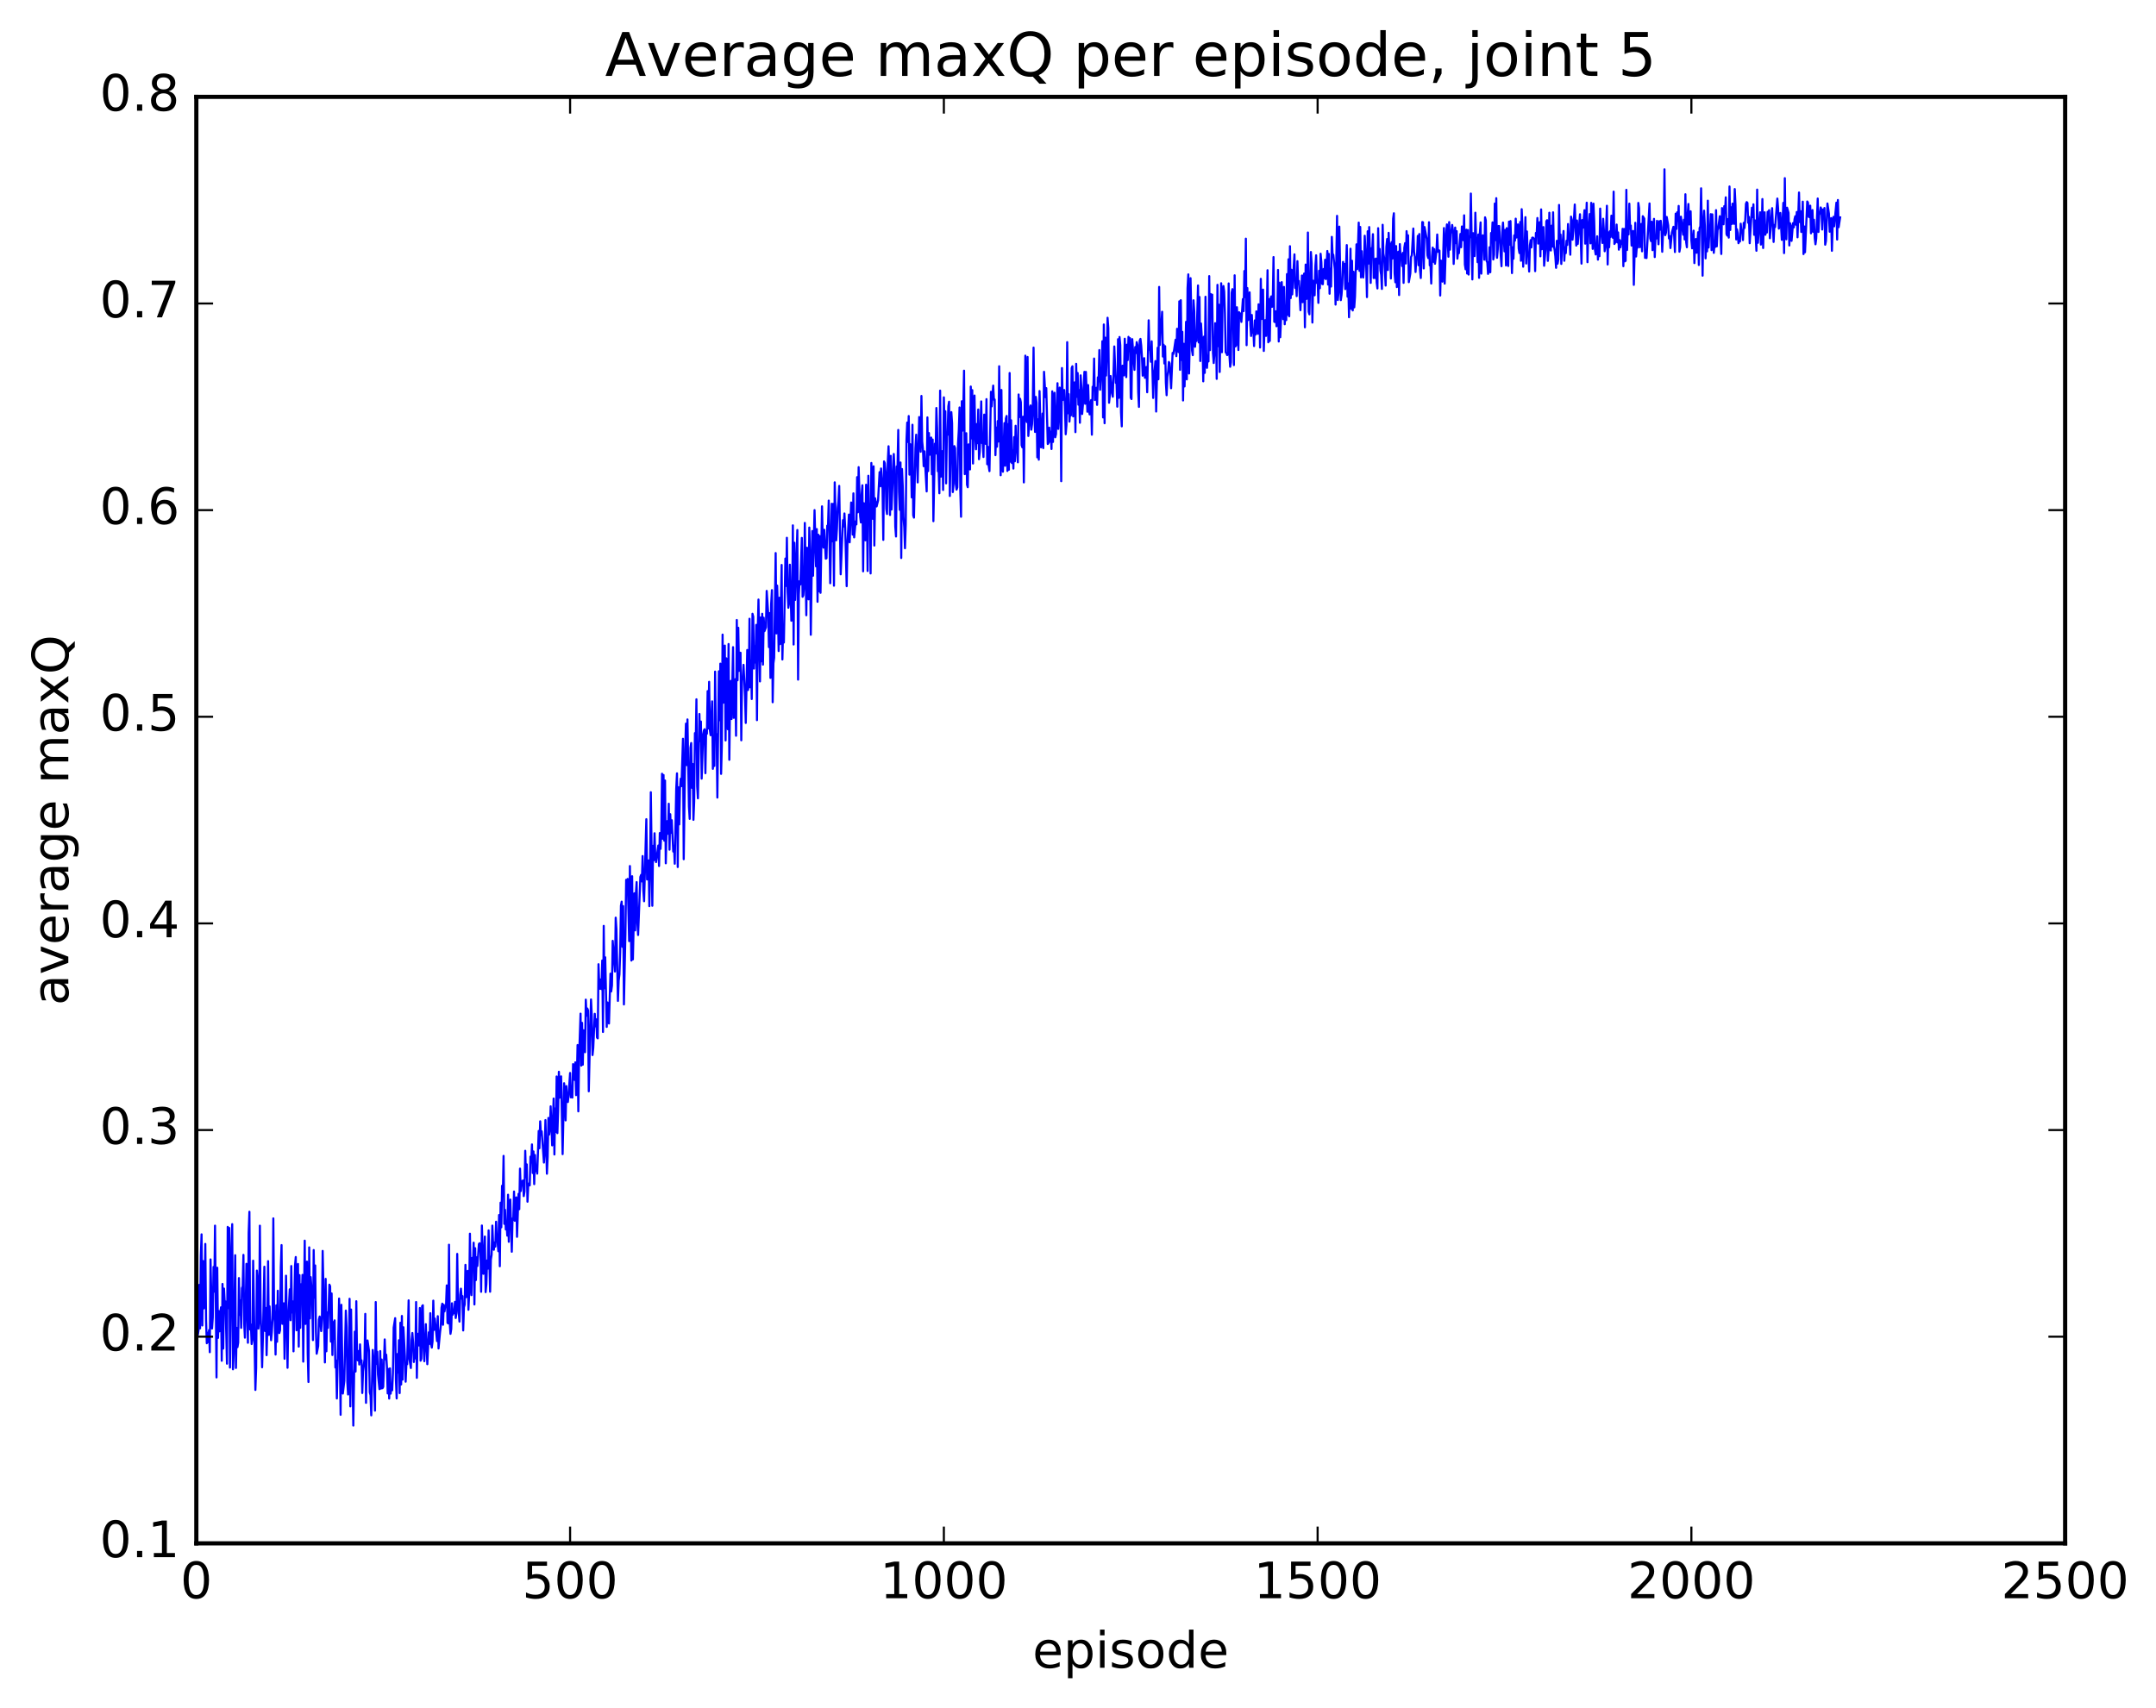 <?xml version="1.0" encoding="utf-8" standalone="no"?>
<!DOCTYPE svg PUBLIC "-//W3C//DTD SVG 1.1//EN"
  "http://www.w3.org/Graphics/SVG/1.1/DTD/svg11.dtd">
<!-- Created with matplotlib (http://matplotlib.org/) -->
<svg height="408pt" version="1.1" viewBox="0 0 515 408" width="515pt" xmlns="http://www.w3.org/2000/svg" xmlns:xlink="http://www.w3.org/1999/xlink">
 <defs>
  <style type="text/css">
*{stroke-linecap:butt;stroke-linejoin:round;stroke-miterlimit:100000;}
  </style>
 </defs>
 <g id="figure_1">
  <g id="patch_1">
   <path d="M 0 408.169 
L 515.768 408.169 
L 515.768 0 
L 0 0 
z
" style="fill:#ffffff;"/>
  </g>
  <g id="axes_1">
   <g id="patch_2">
    <path d="M 46.898 368.742 
L 493.298 368.742 
L 493.298 23.142 
L 46.898 23.142 
z
" style="fill:#ffffff;"/>
   </g>
   <g id="line2d_1">
    <path clip-path="url(#p492b338f05)" d="M 46.898 303.762 
L 47.076 315.379 
L 47.255 318.917 
L 47.433 317.803 
L 47.612 306.98 
L 47.79 317.383 
L 47.969 300.035 
L 48.147 294.914 
L 48.326 316.694 
L 48.505 301.293 
L 48.683 312.623 
L 48.862 308.989 
L 49.04 297.207 
L 49.219 315.404 
L 49.397 320.935 
L 49.576 318.413 
L 49.754 320.672 
L 49.933 317.778 
L 50.112 323.078 
L 50.29 300.908 
L 50.647 317.412 
L 50.826 314.774 
L 51.004 302.706 
L 51.183 308.619 
L 51.361 292.838 
L 51.719 329.102 
L 51.897 302.888 
L 52.076 319.658 
L 52.254 313.241 
L 52.433 318.091 
L 52.611 313.812 
L 52.79 312.346 
L 52.969 325.123 
L 53.147 306.761 
L 53.326 322.21 
L 53.504 307.869 
L 53.683 311.149 
L 53.861 310.941 
L 54.218 325.821 
L 54.397 293.133 
L 54.576 312.561 
L 54.754 293.394 
L 54.933 326.744 
L 55.29 297.777 
L 55.468 292.477 
L 55.647 327.166 
L 55.825 323.496 
L 56.183 299.905 
L 56.361 326.838 
L 56.54 317.249 
L 56.718 321.874 
L 56.897 320.794 
L 57.075 305.363 
L 57.254 314.175 
L 57.433 310.691 
L 57.611 317.261 
L 57.79 307.771 
L 57.968 307.342 
L 58.147 299.822 
L 58.325 316.229 
L 58.504 319.606 
L 58.682 313.042 
L 58.861 301.956 
L 59.218 320.821 
L 59.397 294.595 
L 59.575 289.519 
L 59.754 317.67 
L 59.932 316.454 
L 60.111 321.132 
L 60.289 320.189 
L 60.468 301.212 
L 61.004 332.092 
L 61.182 326.902 
L 61.361 303.576 
L 61.539 305.473 
L 61.718 317.437 
L 61.897 315.567 
L 62.075 292.846 
L 62.254 313.054 
L 62.611 326.678 
L 62.789 320.062 
L 63.146 302.651 
L 63.325 318.023 
L 63.504 312.49 
L 63.682 323.787 
L 63.861 316.939 
L 64.039 301.319 
L 64.218 318.95 
L 64.396 312.125 
L 64.754 320.216 
L 64.932 318.294 
L 65.111 315.029 
L 65.289 291.105 
L 65.468 313.181 
L 65.646 315.844 
L 65.825 323.636 
L 66.003 311.866 
L 66.182 320.583 
L 66.361 308.39 
L 66.539 318.302 
L 66.718 318.503 
L 66.896 317.802 
L 67.075 302.801 
L 67.253 297.482 
L 67.432 316.303 
L 67.61 312.4 
L 67.789 311.392 
L 67.968 324.644 
L 68.325 304.797 
L 68.682 326.802 
L 68.86 315.113 
L 69.218 308.049 
L 69.396 315.436 
L 69.575 302.487 
L 69.753 313.59 
L 69.932 310.929 
L 70.11 322.874 
L 70.467 302.411 
L 70.646 300.336 
L 70.825 317.845 
L 71.003 303.025 
L 71.182 301.994 
L 71.36 321.738 
L 71.539 304.66 
L 71.717 317.268 
L 71.896 306.844 
L 72.074 310.052 
L 72.253 304.606 
L 72.432 325.332 
L 72.789 296.426 
L 72.967 316.322 
L 73.146 310.838 
L 73.324 301.424 
L 73.503 323.417 
L 73.681 330.192 
L 73.86 298.029 
L 74.039 315.007 
L 74.217 305.135 
L 74.574 310.112 
L 74.753 320.185 
L 74.931 298.667 
L 75.11 310.049 
L 75.289 302.349 
L 75.467 318.172 
L 75.646 323.438 
L 76.003 321.612 
L 76.181 315.283 
L 76.36 314.552 
L 76.538 315.544 
L 76.717 318.03 
L 76.896 315.103 
L 77.074 298.874 
L 77.431 316.276 
L 77.61 325.522 
L 77.788 305.556 
L 77.967 322.86 
L 78.145 313.564 
L 78.324 317.27 
L 78.681 306.938 
L 78.86 307.308 
L 79.038 320.546 
L 79.217 309.037 
L 79.395 323.744 
L 79.574 315.877 
L 79.753 319.853 
L 79.931 315.471 
L 80.11 326.737 
L 80.288 325.082 
L 80.467 334.129 
L 81.002 310.258 
L 81.36 338.031 
L 81.538 311.752 
L 81.895 332.955 
L 82.252 329.882 
L 82.609 313.134 
L 82.788 317.091 
L 82.967 330.281 
L 83.145 333.181 
L 83.324 326.144 
L 83.502 310.317 
L 83.681 336.028 
L 83.859 312.879 
L 84.038 327.112 
L 84.217 329.708 
L 84.395 340.608 
L 84.752 318.166 
L 84.931 327.696 
L 85.109 310.895 
L 85.288 323.998 
L 85.466 325.036 
L 85.645 322.785 
L 85.824 326.018 
L 86.002 321.207 
L 86.181 325.419 
L 86.359 325.011 
L 86.538 332.828 
L 86.716 327.64 
L 87.073 324.708 
L 87.252 313.92 
L 87.431 335.175 
L 87.609 323.278 
L 87.788 320.263 
L 88.145 322.727 
L 88.323 332.66 
L 88.502 333.336 
L 88.681 338.167 
L 89.038 322.542 
L 89.216 324.628 
L 89.573 337.036 
L 89.752 311.095 
L 89.93 325.859 
L 90.109 322.971 
L 90.288 328.424 
L 90.645 331.907 
L 90.823 322.805 
L 91.002 331.77 
L 91.18 324.819 
L 91.359 331.684 
L 91.537 331.37 
L 91.895 320.023 
L 92.073 324.775 
L 92.252 323.667 
L 92.43 326.617 
L 92.609 332.926 
L 92.787 327.077 
L 92.966 334.152 
L 93.145 326.937 
L 93.323 332.979 
L 93.502 331.058 
L 93.68 332.173 
L 93.859 328.085 
L 94.037 317.194 
L 94.394 314.944 
L 94.573 329.672 
L 94.752 334.124 
L 94.93 323.509 
L 95.109 327.942 
L 95.287 320.219 
L 95.466 332.849 
L 95.644 316.037 
L 95.823 330.783 
L 96.001 314.416 
L 96.18 329.631 
L 96.359 317.111 
L 96.716 323.975 
L 96.894 330.128 
L 97.073 325.989 
L 97.251 325.951 
L 97.609 310.686 
L 97.787 324.702 
L 98.144 326.859 
L 98.323 320.167 
L 98.501 318.488 
L 98.68 320.853 
L 98.858 325.417 
L 99.037 323.239 
L 99.216 324.548 
L 99.394 311.088 
L 99.573 329.202 
L 99.751 318.984 
L 99.93 318.648 
L 100.108 321.476 
L 100.287 312.512 
L 100.466 325.104 
L 100.644 324.619 
L 100.823 312.076 
L 101.001 311.857 
L 101.18 321.911 
L 101.358 325.233 
L 101.715 316.372 
L 102.073 325.944 
L 102.43 318.324 
L 102.608 321.085 
L 102.787 313.753 
L 102.965 321.144 
L 103.144 321.976 
L 103.322 320.506 
L 103.501 310.754 
L 103.68 317.746 
L 103.858 315.026 
L 104.394 320.421 
L 104.572 314.469 
L 104.751 322.19 
L 105.108 318.361 
L 105.287 316.839 
L 105.465 312.45 
L 105.644 311.482 
L 105.822 316.519 
L 106.001 311.749 
L 106.179 313.333 
L 106.358 312.069 
L 106.537 312.143 
L 106.715 307.116 
L 106.894 316.053 
L 107.072 316.199 
L 107.251 297.393 
L 107.429 316.132 
L 107.608 318.691 
L 107.786 317.537 
L 107.965 311.388 
L 108.144 314.123 
L 108.322 313.527 
L 108.501 313.734 
L 108.679 311.046 
L 108.858 314.908 
L 109.036 313.749 
L 109.215 299.591 
L 109.394 311.292 
L 109.751 315.766 
L 109.929 309.381 
L 110.108 307.896 
L 110.286 310.291 
L 110.465 309.668 
L 110.643 317.878 
L 110.822 312.349 
L 111.001 311.696 
L 111.179 302.201 
L 111.358 309.941 
L 111.715 303.644 
L 111.893 312.944 
L 112.072 309.035 
L 112.25 294.756 
L 112.429 306.29 
L 112.608 309.44 
L 112.786 300.536 
L 112.965 302.636 
L 113.143 296.91 
L 113.322 311.669 
L 113.5 298.223 
L 113.679 305.843 
L 113.858 300.401 
L 114.036 302.474 
L 114.393 297.21 
L 114.572 297.041 
L 114.75 297.51 
L 114.929 308.643 
L 115.107 292.804 
L 115.465 304.346 
L 115.643 301.04 
L 115.822 295.443 
L 116 308.723 
L 116.179 306.786 
L 116.357 301.15 
L 116.536 303.11 
L 116.714 293.972 
L 117.072 308.625 
L 117.25 300.918 
L 117.429 299.811 
L 117.607 292.828 
L 117.786 297.145 
L 117.964 298.601 
L 118.143 296.85 
L 118.322 297.843 
L 118.5 291.899 
L 118.679 296.365 
L 118.857 296.746 
L 119.036 298.948 
L 119.214 290.294 
L 119.393 302.538 
L 119.571 287.348 
L 119.75 293.239 
L 119.929 283.31 
L 120.107 285.699 
L 120.286 276.171 
L 120.464 292.414 
L 120.643 289.058 
L 120.821 293.75 
L 121 292.383 
L 121.178 295.231 
L 121.357 285.451 
L 121.536 296.695 
L 121.714 288.344 
L 121.893 286.608 
L 122.25 299.073 
L 122.428 291.134 
L 122.607 291.464 
L 122.785 284.689 
L 122.964 291.684 
L 123.321 286.082 
L 123.5 295.511 
L 123.857 285.244 
L 124.035 288.921 
L 124.214 279.213 
L 124.393 284.58 
L 124.571 282.219 
L 124.75 282.739 
L 124.928 282.027 
L 125.107 285.783 
L 125.285 284.687 
L 125.464 274.952 
L 125.642 281.277 
L 125.821 278.198 
L 126 287.119 
L 126.178 283.307 
L 126.357 282.754 
L 126.535 283.213 
L 126.714 276.351 
L 126.892 277.748 
L 127.071 273.431 
L 127.249 280.267 
L 127.428 275.107 
L 127.607 282.923 
L 127.785 275.96 
L 127.964 279.817 
L 128.142 279.125 
L 128.321 280.415 
L 128.678 270.211 
L 128.857 274.344 
L 129.035 267.909 
L 129.214 271.158 
L 129.392 270.305 
L 129.928 277.767 
L 130.106 274.645 
L 130.285 267.614 
L 130.642 280.433 
L 130.821 276.428 
L 130.999 267.102 
L 131.178 271.082 
L 131.356 269.528 
L 131.535 264.333 
L 131.892 273.664 
L 132.249 262.474 
L 132.428 275.84 
L 132.606 264.842 
L 132.785 270.442 
L 132.963 257.196 
L 133.142 270.734 
L 133.321 265.329 
L 133.499 256.075 
L 133.678 262.271 
L 133.856 258.52 
L 134.035 257.171 
L 134.392 275.753 
L 134.749 258.813 
L 134.928 261.691 
L 135.106 267.696 
L 135.285 259.493 
L 135.463 263.027 
L 135.642 263.303 
L 135.82 261.664 
L 136.178 256.361 
L 136.356 262.183 
L 136.535 260.132 
L 136.713 262.237 
L 136.892 254.247 
L 137.07 254.966 
L 137.249 258.023 
L 137.427 253.824 
L 137.606 261.667 
L 137.785 258.158 
L 137.963 249.681 
L 138.142 265.531 
L 138.32 252.727 
L 138.677 242.184 
L 138.856 254.598 
L 139.034 244.382 
L 139.213 254.381 
L 139.392 246.149 
L 139.57 251.239 
L 139.749 251.396 
L 139.927 238.842 
L 140.106 242.698 
L 140.284 240.952 
L 140.463 241.39 
L 140.642 260.737 
L 140.999 244.999 
L 141.177 238.799 
L 141.356 242.616 
L 141.534 252.082 
L 141.713 250.357 
L 142.07 242.228 
L 142.249 245.222 
L 142.427 243.542 
L 142.606 247.896 
L 142.784 248.089 
L 142.963 230.376 
L 143.141 235.121 
L 143.32 236.257 
L 143.498 234.007 
L 143.677 236.326 
L 143.856 229.486 
L 144.034 246.562 
L 144.213 221.214 
L 144.391 236.114 
L 144.57 228.724 
L 144.927 245.354 
L 145.106 239.51 
L 145.463 244.542 
L 145.82 232.633 
L 145.998 236.885 
L 146.177 235.464 
L 146.355 224.786 
L 146.891 232.12 
L 147.07 219.25 
L 147.248 221.991 
L 147.605 239.141 
L 147.784 234.266 
L 147.962 232.819 
L 148.141 227.392 
L 148.32 216.406 
L 148.498 215.423 
L 148.677 226.232 
L 148.855 216.488 
L 149.034 239.987 
L 149.391 223.256 
L 149.57 210.215 
L 149.748 210.803 
L 149.927 209.994 
L 150.284 224.86 
L 150.462 206.92 
L 150.819 229.503 
L 150.998 209.352 
L 151.177 229.229 
L 151.534 213.433 
L 151.712 222.288 
L 151.891 213.513 
L 152.069 210.755 
L 152.248 220.483 
L 152.426 223.395 
L 152.962 209.524 
L 153.141 209.033 
L 153.319 210.589 
L 153.498 204.533 
L 153.676 212.811 
L 153.855 215.33 
L 154.391 195.725 
L 154.569 210.137 
L 154.748 206.585 
L 154.926 205.568 
L 155.105 216.508 
L 155.283 207.48 
L 155.462 189.282 
L 155.819 216.415 
L 155.998 202.088 
L 156.176 205.546 
L 156.355 199.087 
L 156.533 204.685 
L 156.712 205.977 
L 157.248 202.013 
L 157.426 206.909 
L 157.605 199.037 
L 157.783 202.814 
L 157.962 198.806 
L 158.14 184.867 
L 158.319 200.394 
L 158.498 185.169 
L 158.676 200.858 
L 158.855 186.487 
L 159.033 206.262 
L 159.212 198.532 
L 159.39 196.177 
L 159.569 199.222 
L 159.747 192.032 
L 159.926 203.014 
L 160.105 194.538 
L 160.283 198.986 
L 160.462 195.972 
L 160.819 203.458 
L 160.997 202.093 
L 161.176 206.369 
L 161.533 188.363 
L 161.712 184.77 
L 161.89 207.155 
L 162.069 188.104 
L 162.247 196.97 
L 162.426 188.481 
L 162.604 186.048 
L 162.783 187.834 
L 163.14 176.509 
L 163.319 205.287 
L 163.676 178.968 
L 163.854 172.895 
L 164.033 182.81 
L 164.211 171.888 
L 164.569 192.751 
L 164.747 195.651 
L 164.926 178.671 
L 165.104 177.531 
L 165.283 188.236 
L 165.461 182.527 
L 165.64 195.88 
L 165.818 191.522 
L 165.997 175.161 
L 166.176 178.421 
L 166.354 167.079 
L 166.533 187.871 
L 166.711 190.738 
L 167.068 170.59 
L 167.247 177.068 
L 167.425 172.391 
L 167.604 186.035 
L 167.961 175.431 
L 168.14 174.5 
L 168.318 174.229 
L 168.497 184.734 
L 168.675 174.58 
L 168.854 175.306 
L 169.033 165.124 
L 169.211 174.054 
L 169.39 162.905 
L 169.568 174.379 
L 169.747 175.666 
L 170.104 167.57 
L 170.282 183.694 
L 170.461 177.694 
L 170.64 183.006 
L 170.818 160.464 
L 170.997 176.224 
L 171.175 175.41 
L 171.354 190.559 
L 171.711 160.389 
L 171.889 172.079 
L 172.068 158.561 
L 172.247 184.9 
L 172.425 177.962 
L 172.604 151.621 
L 172.782 167.901 
L 172.961 154.507 
L 173.139 154.242 
L 173.318 176.911 
L 173.497 157.293 
L 173.675 159.817 
L 173.854 174.233 
L 174.032 153.871 
L 174.211 181.53 
L 174.389 167.575 
L 174.568 162.683 
L 174.746 171.788 
L 175.104 154.62 
L 175.282 171.515 
L 175.461 169.304 
L 175.639 162.263 
L 175.818 175.787 
L 175.996 148.133 
L 176.175 162.541 
L 176.353 149.989 
L 176.532 160.295 
L 176.711 155.946 
L 176.889 155.965 
L 177.068 176.88 
L 177.246 162.543 
L 177.425 161.84 
L 177.603 158.846 
L 177.961 166.316 
L 178.139 172.729 
L 178.496 155.294 
L 178.675 164.867 
L 178.853 163.756 
L 179.032 147.836 
L 179.21 164.221 
L 179.389 157.835 
L 179.568 167.017 
L 179.746 146.646 
L 179.925 147.342 
L 180.103 159.746 
L 180.282 154.382 
L 180.46 158.294 
L 180.639 149.297 
L 180.817 172.065 
L 180.996 150.872 
L 181.175 143.248 
L 181.532 162.811 
L 181.71 147.515 
L 181.889 158.011 
L 182.067 146.647 
L 182.246 158.793 
L 182.425 147.58 
L 182.603 150.805 
L 182.96 149.887 
L 183.139 141.184 
L 183.496 146.514 
L 183.674 154.612 
L 183.853 146.49 
L 184.032 161.965 
L 184.21 144.2 
L 184.389 140.994 
L 184.567 167.783 
L 184.746 158.495 
L 184.924 157.145 
L 185.281 132.14 
L 185.46 151.34 
L 185.639 139.916 
L 185.817 145.777 
L 185.996 155.556 
L 186.174 142.813 
L 186.353 153.899 
L 186.71 134.979 
L 186.889 157.564 
L 187.067 149.928 
L 187.246 153.512 
L 187.603 133.451 
L 187.781 140.006 
L 187.96 128.487 
L 188.138 141.43 
L 188.317 145.208 
L 188.496 143.86 
L 188.674 134.923 
L 189.031 148.311 
L 189.21 147.695 
L 189.388 125.52 
L 189.567 153.994 
L 189.745 129.669 
L 189.924 143.348 
L 190.46 126.632 
L 190.638 162.379 
L 190.817 142.121 
L 190.995 138.851 
L 191.174 139.658 
L 191.531 128.516 
L 191.71 142.59 
L 191.888 142.233 
L 192.067 139.814 
L 192.245 124.938 
L 192.602 147.001 
L 192.781 130.863 
L 192.96 135.16 
L 193.138 143.197 
L 193.317 126.048 
L 193.495 132.655 
L 193.674 151.663 
L 194.031 126.876 
L 194.209 137.561 
L 194.567 121.877 
L 194.924 135.32 
L 195.102 126.411 
L 195.281 143.783 
L 195.459 127.756 
L 195.638 141.268 
L 195.817 128.085 
L 195.995 141.639 
L 196.352 120.981 
L 196.531 129.174 
L 196.709 130.846 
L 196.888 126.573 
L 197.245 133.479 
L 197.424 133.384 
L 197.602 125.605 
L 197.781 125.935 
L 197.959 119.604 
L 198.316 139.347 
L 198.673 120.364 
L 198.852 129.341 
L 199.031 120.398 
L 199.209 139.941 
L 199.388 115.246 
L 199.745 129.092 
L 199.923 126.322 
L 200.102 121.425 
L 200.281 119.776 
L 200.459 116.095 
L 200.816 137.222 
L 201.352 124.286 
L 201.53 125.792 
L 201.709 122.683 
L 201.888 126.138 
L 202.245 140.052 
L 202.423 130.074 
L 202.78 122.947 
L 202.959 129.573 
L 203.316 120.057 
L 203.495 121.152 
L 203.673 127.743 
L 203.852 117.874 
L 204.03 128.398 
L 204.387 124.574 
L 204.566 125.296 
L 204.745 114.001 
L 204.923 122.414 
L 205.102 111.615 
L 205.459 123.317 
L 205.637 124.831 
L 205.816 118.085 
L 205.994 115.949 
L 206.173 136.502 
L 206.352 120.226 
L 206.709 129.098 
L 206.887 115.808 
L 207.066 119.965 
L 207.244 136.425 
L 207.423 113.673 
L 207.601 122.128 
L 207.78 120.471 
L 207.959 137.008 
L 208.137 110.615 
L 208.494 123.966 
L 208.673 111.413 
L 208.851 130.344 
L 209.03 119.042 
L 209.387 121.01 
L 209.744 119.59 
L 210.101 112.804 
L 210.28 116.181 
L 210.458 111.936 
L 210.816 116.828 
L 210.994 128.99 
L 211.173 110.24 
L 211.351 110.665 
L 211.53 112.795 
L 211.708 121.596 
L 211.887 122.81 
L 212.065 110.292 
L 212.244 106.62 
L 212.423 112.255 
L 212.601 123.048 
L 212.78 108.908 
L 212.958 121.741 
L 213.494 108.468 
L 213.673 112.203 
L 213.851 125.753 
L 214.03 128.182 
L 214.208 111.43 
L 214.387 111.464 
L 214.565 102.724 
L 214.744 117.517 
L 214.922 121.83 
L 215.101 110.5 
L 215.28 133.319 
L 215.458 112.057 
L 215.637 116.151 
L 215.815 123.486 
L 215.994 125.973 
L 216.172 130.985 
L 216.351 125.389 
L 216.53 105.136 
L 216.708 100.959 
L 216.887 105.596 
L 217.065 99.405 
L 217.244 113.402 
L 217.422 106.125 
L 217.601 109.44 
L 217.779 118.845 
L 217.958 101.485 
L 218.137 123.126 
L 218.315 123.674 
L 218.672 107.037 
L 218.851 103.857 
L 219.208 115.265 
L 219.565 99.646 
L 219.922 107.931 
L 220.101 94.603 
L 220.279 105.456 
L 220.458 107.276 
L 220.636 111.383 
L 220.815 107.833 
L 221.351 117.41 
L 221.529 99.725 
L 221.708 112.559 
L 221.886 103.469 
L 222.065 108.659 
L 222.243 105.301 
L 222.422 104.544 
L 222.601 113.332 
L 222.779 105.015 
L 222.958 124.525 
L 223.315 105.999 
L 223.493 108.385 
L 223.672 97.481 
L 223.85 102.318 
L 224.029 112.59 
L 224.208 112.084 
L 224.386 117.859 
L 224.565 93.325 
L 224.743 113.893 
L 225.1 107.787 
L 225.279 117.064 
L 225.458 94.936 
L 225.636 102.48 
L 225.815 98.254 
L 225.993 115.488 
L 226.172 104.03 
L 226.35 103.864 
L 226.529 97.059 
L 226.707 95.98 
L 226.886 118.504 
L 227.243 98.464 
L 227.422 101.131 
L 227.6 117.57 
L 227.779 115.526 
L 227.957 106.588 
L 228.136 107.074 
L 228.314 115.66 
L 228.493 116.984 
L 228.672 116.443 
L 228.85 105.917 
L 229.029 102.734 
L 229.207 97.355 
L 229.386 117.21 
L 229.564 123.469 
L 229.743 95.869 
L 229.922 102.904 
L 230.1 97.845 
L 230.279 88.562 
L 230.457 113.29 
L 230.636 110.9 
L 230.814 103.505 
L 230.993 115.813 
L 231.171 116.411 
L 231.35 106.174 
L 231.529 107.137 
L 231.707 112.162 
L 231.886 92.355 
L 232.064 104.746 
L 232.243 93.212 
L 232.421 110.75 
L 232.6 97.264 
L 232.778 94.501 
L 232.957 104.358 
L 233.136 107.356 
L 233.314 101.319 
L 233.493 105.882 
L 233.671 97.838 
L 233.85 109.718 
L 234.028 107.956 
L 234.386 95.903 
L 234.564 105.866 
L 234.743 105.872 
L 234.921 109.191 
L 235.1 99.058 
L 235.278 100.572 
L 235.457 106.063 
L 235.635 95.36 
L 235.814 110.915 
L 235.993 106.764 
L 236.171 111.36 
L 236.35 112.572 
L 236.707 93.603 
L 236.885 97.102 
L 237.242 92.128 
L 237.421 95.49 
L 237.6 95.449 
L 237.778 108.752 
L 237.957 102.166 
L 238.135 106.738 
L 238.314 100.6 
L 238.492 105.499 
L 238.671 87.506 
L 239.028 113.547 
L 239.207 93.18 
L 239.385 110.549 
L 239.564 112.706 
L 239.921 101.085 
L 240.099 111.281 
L 240.278 99.987 
L 240.457 99.381 
L 240.635 112.524 
L 240.814 101.336 
L 240.992 112.226 
L 241.171 89.123 
L 241.349 110.315 
L 241.528 100.418 
L 241.706 110.639 
L 241.885 107.632 
L 242.064 111.96 
L 242.242 104.428 
L 242.421 110.216 
L 242.599 101.731 
L 242.778 107.279 
L 242.956 108.038 
L 243.135 110.465 
L 243.314 94.249 
L 243.492 99.649 
L 243.671 95.274 
L 243.849 96.108 
L 244.028 106.363 
L 244.206 106.884 
L 244.385 99.561 
L 244.563 115.262 
L 244.921 84.973 
L 245.099 99.63 
L 245.278 100.839 
L 245.456 85.29 
L 245.635 104.164 
L 245.813 101.641 
L 245.992 97.465 
L 246.17 96.875 
L 246.349 102.663 
L 246.528 101.331 
L 246.706 96.27 
L 246.885 83.047 
L 247.063 98.515 
L 247.242 103.206 
L 247.42 94.826 
L 247.599 96.243 
L 247.778 109.279 
L 247.956 100.185 
L 248.135 109.825 
L 248.313 93.429 
L 248.67 106.893 
L 248.849 104.906 
L 249.027 98.809 
L 249.206 107.069 
L 249.385 88.832 
L 249.742 94.903 
L 249.92 92.734 
L 250.277 106.091 
L 250.456 105.859 
L 250.634 102.181 
L 250.813 105.532 
L 250.992 103.148 
L 251.17 107.285 
L 251.349 93.493 
L 251.527 105.591 
L 251.706 95.139 
L 251.884 93.841 
L 252.063 104.478 
L 252.242 103.709 
L 252.599 91.557 
L 252.777 102.478 
L 252.956 99.339 
L 253.134 92.602 
L 253.313 94.324 
L 253.491 114.974 
L 253.67 87.937 
L 253.849 95.575 
L 254.027 95.244 
L 254.206 93.181 
L 254.384 97.079 
L 254.563 103.754 
L 254.741 101.535 
L 254.92 81.748 
L 255.098 98.737 
L 255.277 94.153 
L 255.456 100.735 
L 255.634 98.351 
L 255.813 99.25 
L 255.991 87.935 
L 256.17 87.507 
L 256.348 99.478 
L 256.527 92.992 
L 256.705 91.355 
L 256.884 103.252 
L 257.063 86.927 
L 257.241 94.825 
L 257.42 89.119 
L 257.598 96.69 
L 257.777 93.213 
L 257.955 101.01 
L 258.134 89.682 
L 258.313 92.598 
L 258.491 98.912 
L 258.67 96.766 
L 259.027 88.848 
L 259.205 96.476 
L 259.384 88.852 
L 259.741 98.376 
L 259.92 91.999 
L 260.098 97.792 
L 260.277 99.01 
L 260.455 96.38 
L 260.634 95.586 
L 260.812 103.86 
L 260.991 92.403 
L 261.17 93.199 
L 261.348 85.664 
L 261.527 95.577 
L 261.705 94.796 
L 261.884 92.655 
L 262.062 96.738 
L 262.241 90.159 
L 262.419 91.122 
L 262.598 83.638 
L 262.777 93.128 
L 262.955 89.875 
L 263.134 90.012 
L 263.312 81.529 
L 263.491 99.737 
L 263.669 77.528 
L 263.848 101.121 
L 264.026 80.677 
L 264.205 89.736 
L 264.384 84.619 
L 264.562 75.919 
L 264.741 78.365 
L 264.919 96.23 
L 265.098 94.54 
L 265.276 89.838 
L 265.634 93.933 
L 265.812 94.794 
L 266.169 82.775 
L 266.526 91.477 
L 266.705 91.551 
L 266.883 97.169 
L 267.062 81.045 
L 267.241 95.065 
L 267.419 80.517 
L 267.598 82.478 
L 267.776 98.5 
L 267.955 101.868 
L 268.133 87.374 
L 268.312 88.237 
L 268.49 89.689 
L 268.669 80.934 
L 269.026 90.102 
L 269.205 82.359 
L 269.383 86.042 
L 269.562 80.48 
L 269.74 83.864 
L 269.919 80.795 
L 270.098 95.015 
L 270.276 95.346 
L 270.455 81.029 
L 270.812 85.948 
L 270.99 88.373 
L 271.169 82.915 
L 271.347 84.365 
L 271.526 81.741 
L 271.705 82.416 
L 271.883 93.734 
L 272.062 97.217 
L 272.24 81.377 
L 272.419 80.969 
L 272.597 82.565 
L 272.776 85.25 
L 272.954 89.757 
L 273.133 88.856 
L 273.312 85.574 
L 273.49 90.269 
L 273.669 87.894 
L 273.847 87.69 
L 274.026 93.721 
L 274.383 76.529 
L 274.562 83.546 
L 274.74 83.012 
L 274.919 86.436 
L 275.097 81.553 
L 275.454 95.082 
L 275.633 89.307 
L 275.811 88.37 
L 275.99 86.26 
L 276.169 98.332 
L 276.526 83.092 
L 276.704 90.623 
L 276.883 68.556 
L 277.061 82.42 
L 277.24 78.072 
L 277.418 77.304 
L 277.597 74.487 
L 277.776 85.19 
L 277.954 82.35 
L 278.133 86.849 
L 278.311 82.716 
L 278.49 91.47 
L 278.668 94.427 
L 278.847 89.996 
L 279.026 88.726 
L 279.204 86.477 
L 279.383 86.779 
L 279.74 92.762 
L 280.097 84.32 
L 280.275 84.586 
L 280.454 83.62 
L 280.811 81.171 
L 280.99 85.097 
L 281.168 78.555 
L 281.347 79.623 
L 281.525 84.134 
L 281.704 71.995 
L 281.882 88.362 
L 282.061 71.72 
L 282.24 86.021 
L 282.418 79.286 
L 282.597 95.682 
L 282.775 82.133 
L 282.954 92.332 
L 283.311 76.892 
L 283.49 90.642 
L 283.668 68.877 
L 283.847 65.556 
L 284.025 89.242 
L 284.204 81.138 
L 284.382 66.462 
L 284.739 83.749 
L 284.918 84.861 
L 285.097 71.749 
L 285.275 74.442 
L 285.454 82.852 
L 285.632 80.397 
L 285.811 81.481 
L 286.168 68.204 
L 286.346 81.825 
L 286.525 70.957 
L 286.704 86.263 
L 286.882 77.287 
L 287.061 80.362 
L 287.239 81.415 
L 287.418 91.115 
L 287.596 80.424 
L 287.775 89.096 
L 287.954 70.903 
L 288.132 83.993 
L 288.311 87.889 
L 288.489 84.989 
L 288.668 86.357 
L 288.846 65.97 
L 289.025 83.66 
L 289.203 70.251 
L 289.382 72.534 
L 289.561 70.4 
L 289.739 84.325 
L 289.918 86.738 
L 290.096 84.288 
L 290.275 77.207 
L 290.453 78.472 
L 290.632 90.523 
L 290.81 68.056 
L 290.989 82.712 
L 291.168 72.801 
L 291.346 88.875 
L 291.703 67.677 
L 291.882 84.156 
L 292.06 70.201 
L 292.239 68.332 
L 292.418 69.615 
L 292.596 74.879 
L 292.775 84.187 
L 292.953 84.36 
L 293.132 84.842 
L 293.31 84.615 
L 293.489 67.72 
L 293.667 84.792 
L 293.846 87.634 
L 294.025 86.581 
L 294.203 69.925 
L 294.382 69.081 
L 294.56 75.454 
L 294.739 87.227 
L 294.917 65.778 
L 295.096 82.774 
L 295.274 82.526 
L 295.453 73.406 
L 295.632 76.401 
L 295.81 83.63 
L 295.989 74.605 
L 296.167 74.942 
L 296.346 74.928 
L 296.524 76.912 
L 296.882 71.456 
L 297.06 74.333 
L 297.239 64.754 
L 297.417 70.986 
L 297.596 57.023 
L 297.774 82.472 
L 297.953 68.82 
L 298.131 76.487 
L 298.31 74.386 
L 298.489 69.848 
L 298.667 77.616 
L 298.846 80.272 
L 299.024 75.254 
L 299.203 79.527 
L 299.381 78.704 
L 299.56 82.685 
L 299.738 76.555 
L 299.917 79.947 
L 300.096 74.387 
L 300.274 75.453 
L 300.453 79.76 
L 300.631 72.705 
L 300.81 73.621 
L 300.988 83.026 
L 301.167 66.625 
L 301.346 76.219 
L 301.703 69.196 
L 301.881 83.855 
L 302.06 77.873 
L 302.238 76.491 
L 302.417 80.259 
L 302.595 74.918 
L 302.774 64.562 
L 302.953 81.785 
L 303.131 71.508 
L 303.31 81.462 
L 303.488 71.335 
L 303.667 70.815 
L 303.845 73.32 
L 304.024 71.596 
L 304.202 61.419 
L 304.381 76.871 
L 304.56 76.953 
L 304.738 74.375 
L 304.917 77.95 
L 305.095 77.154 
L 305.274 64.501 
L 305.452 81.592 
L 305.631 67.542 
L 305.81 80.576 
L 305.988 76.398 
L 306.167 67.406 
L 306.524 76.261 
L 306.702 68.558 
L 306.881 77.479 
L 307.059 73.034 
L 307.238 76.488 
L 307.417 65.486 
L 307.595 75.208 
L 307.774 61.95 
L 307.952 75.568 
L 308.131 58.823 
L 308.309 71.23 
L 308.488 64.453 
L 308.666 70.337 
L 309.024 63.777 
L 309.202 60.771 
L 309.381 68.796 
L 309.559 67.447 
L 309.738 70.752 
L 309.916 62.398 
L 310.095 67.819 
L 310.274 67.125 
L 310.631 74.116 
L 310.988 65.835 
L 311.166 72.197 
L 311.345 66.322 
L 311.523 65.354 
L 311.702 78.203 
L 311.881 63.211 
L 312.059 71.437 
L 312.238 70.601 
L 312.416 55.551 
L 312.595 74.468 
L 312.773 75.104 
L 313.13 60.206 
L 313.309 62.99 
L 313.488 77.065 
L 313.666 67.061 
L 313.845 67.717 
L 314.023 70.557 
L 314.202 63.535 
L 314.38 60.991 
L 314.559 67.626 
L 314.738 66.932 
L 314.916 72.366 
L 315.095 64.688 
L 315.273 68.871 
L 315.452 60.623 
L 315.63 62.638 
L 315.809 67.827 
L 315.987 67.905 
L 316.166 64.268 
L 316.345 66.462 
L 316.523 62.063 
L 316.702 66.684 
L 317.059 59.965 
L 317.237 67.99 
L 317.416 60.659 
L 317.594 70.183 
L 317.773 64.198 
L 317.952 68.463 
L 318.13 56.595 
L 318.309 60.659 
L 318.487 60.871 
L 318.844 64.334 
L 319.023 72.772 
L 319.38 51.571 
L 319.559 71.689 
L 319.737 69.858 
L 319.916 54.145 
L 320.273 71.719 
L 320.451 70.442 
L 320.63 67.891 
L 320.809 62.567 
L 320.987 64.292 
L 321.166 63.055 
L 321.344 69.074 
L 321.701 58.556 
L 321.88 70.875 
L 322.058 67.698 
L 322.237 75.797 
L 322.594 59.429 
L 322.773 73.807 
L 322.951 62.296 
L 323.13 74.169 
L 323.308 64.919 
L 323.487 73.438 
L 323.666 70.862 
L 324.023 58.378 
L 324.201 64.301 
L 324.558 53.189 
L 324.737 64.719 
L 324.915 54.225 
L 325.094 66.279 
L 325.273 60.018 
L 325.451 64.71 
L 325.63 66.315 
L 325.808 63.575 
L 325.987 56.326 
L 326.344 63.555 
L 326.522 70.989 
L 326.701 55.254 
L 326.88 62.98 
L 327.058 54.249 
L 327.415 67.59 
L 327.594 59.3 
L 327.772 60.155 
L 327.951 55.949 
L 328.13 66.425 
L 328.308 61.904 
L 328.487 66.423 
L 328.665 61.778 
L 328.844 67.516 
L 329.022 68.92 
L 329.201 54.521 
L 329.379 62.938 
L 329.558 59.484 
L 329.737 64.578 
L 329.915 65.652 
L 330.094 69.036 
L 330.272 53.704 
L 330.451 60.518 
L 330.629 61.679 
L 330.986 68.229 
L 331.165 58.982 
L 331.344 57.097 
L 331.522 64.516 
L 331.701 55.622 
L 331.879 59.522 
L 332.058 58.241 
L 332.236 66.54 
L 332.415 57.843 
L 332.594 61.79 
L 332.772 52.242 
L 332.951 50.954 
L 333.129 65.307 
L 333.308 67.448 
L 333.486 58.788 
L 333.665 68.599 
L 333.843 62.016 
L 334.022 60.126 
L 334.201 70.497 
L 334.379 58.321 
L 334.558 61.457 
L 334.736 60.772 
L 334.915 63.565 
L 335.093 60.409 
L 335.272 67.586 
L 335.45 59.21 
L 335.629 58.089 
L 335.808 62.962 
L 335.986 55.224 
L 336.165 57.656 
L 336.343 56.224 
L 336.522 67.419 
L 336.879 65.347 
L 337.058 61.411 
L 337.236 60.998 
L 337.593 54.603 
L 337.772 60.12 
L 337.95 61.293 
L 338.129 64.991 
L 338.307 61.766 
L 338.486 61.267 
L 338.665 56.366 
L 338.843 63.372 
L 339.022 55.913 
L 339.2 64.513 
L 339.379 66.429 
L 339.557 61.406 
L 339.736 53.054 
L 339.914 53.112 
L 340.093 64.14 
L 340.272 54.244 
L 340.807 57.13 
L 340.986 61.019 
L 341.164 61.658 
L 341.343 53.093 
L 341.522 63.394 
L 341.7 63.355 
L 341.879 67.741 
L 342.057 61.306 
L 342.236 59.146 
L 342.414 62.554 
L 342.593 59.532 
L 342.771 63.018 
L 343.129 60.013 
L 343.307 56.031 
L 343.486 60.165 
L 343.664 59.774 
L 343.843 59.891 
L 344.021 70.605 
L 344.2 62.254 
L 344.378 63.349 
L 344.557 67.288 
L 344.914 54.488 
L 345.093 67.761 
L 345.45 55.722 
L 345.628 53.614 
L 345.986 61.341 
L 346.164 53.065 
L 346.343 59.658 
L 346.521 55.859 
L 346.7 55.076 
L 346.878 53.749 
L 347.057 54.965 
L 347.235 63.06 
L 347.593 54.371 
L 347.771 58.091 
L 347.95 55.232 
L 348.128 61.797 
L 348.307 59.967 
L 348.485 60.505 
L 348.842 55.899 
L 349.021 59.073 
L 349.2 54.107 
L 349.557 57.408 
L 349.735 51.442 
L 349.914 63.201 
L 350.092 64.346 
L 350.271 54.881 
L 350.45 65.346 
L 350.628 54.962 
L 350.807 65.602 
L 350.985 56.467 
L 351.164 56.694 
L 351.342 46.244 
L 351.699 66.761 
L 351.878 55.707 
L 352.235 61.195 
L 352.414 50.821 
L 352.592 56.623 
L 352.771 57.337 
L 352.949 62.643 
L 353.128 56.039 
L 353.306 66.38 
L 353.485 55.787 
L 353.664 53.139 
L 353.842 65.377 
L 354.021 58.162 
L 354.199 56.225 
L 354.378 57.108 
L 354.556 62.054 
L 354.735 51.924 
L 354.913 52.646 
L 355.092 62.304 
L 355.271 62.713 
L 355.449 65.443 
L 355.628 64.484 
L 355.806 59.073 
L 355.985 65.053 
L 356.163 55.673 
L 356.342 56.982 
L 356.521 53.135 
L 356.699 61.997 
L 356.878 60.903 
L 357.056 48.639 
L 357.235 57.373 
L 357.413 47.351 
L 357.592 61.599 
L 357.77 59.553 
L 357.949 53.992 
L 358.128 54.008 
L 358.485 61.157 
L 358.663 63.608 
L 358.842 55.473 
L 359.02 53.18 
L 359.377 60.062 
L 359.556 54.925 
L 359.735 63.426 
L 359.913 54.509 
L 360.092 61.717 
L 360.27 63.559 
L 360.449 52.964 
L 360.627 58.454 
L 360.806 52.816 
L 361.163 65.252 
L 361.342 59.085 
L 361.52 61.821 
L 361.699 56.25 
L 361.877 57.493 
L 362.056 52.247 
L 362.234 56.753 
L 362.413 55.965 
L 362.592 53.608 
L 362.77 59.382 
L 362.949 60.471 
L 363.127 53.037 
L 363.306 62.303 
L 363.484 49.975 
L 363.663 54.188 
L 363.841 63.725 
L 364.02 59.074 
L 364.199 58.644 
L 364.377 51.882 
L 364.556 62.967 
L 364.734 55.293 
L 364.913 60.581 
L 365.091 61.082 
L 365.27 64.877 
L 365.449 58.599 
L 365.627 57.362 
L 365.806 59.12 
L 365.984 56.801 
L 366.163 56.762 
L 366.52 57.134 
L 366.698 64.779 
L 366.877 55.647 
L 367.056 56.141 
L 367.234 52.085 
L 367.413 58.207 
L 367.591 57.004 
L 367.77 53.075 
L 367.948 61.248 
L 368.127 50.032 
L 368.305 59.544 
L 368.484 55.603 
L 368.663 54.255 
L 368.841 63.498 
L 369.198 59.37 
L 369.377 52.849 
L 369.555 52.604 
L 369.734 62.332 
L 369.913 59.637 
L 370.091 50.824 
L 370.27 59.505 
L 370.448 59.86 
L 370.627 53.911 
L 370.805 58.929 
L 370.984 50.727 
L 371.162 58.782 
L 371.341 59.68 
L 371.52 61.25 
L 371.698 63.993 
L 371.877 57.529 
L 372.055 63.004 
L 372.234 61.983 
L 372.412 48.968 
L 372.591 58.135 
L 372.769 56.052 
L 372.948 63.062 
L 373.127 58.696 
L 373.305 57.445 
L 373.484 55.186 
L 373.662 62.31 
L 373.841 59.11 
L 374.019 60.485 
L 374.198 57.52 
L 374.377 58.52 
L 374.555 53.525 
L 374.734 56.573 
L 374.912 57.051 
L 375.091 60.86 
L 375.269 51.754 
L 375.448 52.534 
L 375.626 57.271 
L 375.805 55.351 
L 376.162 48.861 
L 376.519 58.671 
L 376.698 52.683 
L 376.876 58.292 
L 377.233 53.505 
L 377.412 51.186 
L 377.769 62.988 
L 377.948 52.58 
L 378.126 54.426 
L 378.483 50.216 
L 378.662 58.219 
L 379.019 48.432 
L 379.198 62.651 
L 379.376 55.572 
L 379.733 51.136 
L 379.912 58.149 
L 380.09 48.463 
L 380.448 59.459 
L 380.626 48.663 
L 380.805 52.803 
L 380.983 59.666 
L 381.162 60.8 
L 381.34 60.276 
L 381.519 56.452 
L 381.697 62.037 
L 381.876 58.684 
L 382.055 61.211 
L 382.233 49.839 
L 382.412 55.886 
L 382.59 56.148 
L 382.769 58.058 
L 382.947 52.273 
L 383.126 55.14 
L 383.305 60.027 
L 383.483 58.983 
L 383.84 49.157 
L 384.019 63.187 
L 384.197 55.536 
L 384.376 59.08 
L 384.554 55.237 
L 384.733 56.623 
L 384.912 51.53 
L 385.269 56.815 
L 385.447 45.785 
L 385.626 58.291 
L 385.983 57.691 
L 386.161 53.655 
L 386.34 57.91 
L 386.519 55.532 
L 386.697 59.653 
L 386.876 57.357 
L 387.054 59.089 
L 387.233 57.606 
L 387.411 58.255 
L 387.59 54.672 
L 387.769 63.601 
L 387.947 54.698 
L 388.126 62.451 
L 388.304 62.319 
L 388.483 45.352 
L 388.661 59.73 
L 388.84 52.827 
L 389.018 56.013 
L 389.197 48.657 
L 389.376 54.683 
L 389.554 53.888 
L 389.733 58.672 
L 390.09 55.182 
L 390.268 68.058 
L 390.625 53.232 
L 390.804 61.288 
L 390.983 58.972 
L 391.161 59.17 
L 391.34 48.481 
L 391.518 49.724 
L 391.697 59.075 
L 391.875 57.734 
L 392.054 53.502 
L 392.233 60.045 
L 392.411 51.652 
L 392.768 52.243 
L 392.947 61.61 
L 393.125 60.188 
L 393.304 61.655 
L 394.018 48.606 
L 394.197 56.957 
L 394.375 57.61 
L 394.554 52.97 
L 394.732 59.77 
L 395.089 52.29 
L 395.268 61.421 
L 395.447 56.427 
L 395.625 57.006 
L 395.804 52.761 
L 396.161 58.366 
L 396.339 52.854 
L 396.518 54.884 
L 396.697 52.75 
L 396.875 54.302 
L 397.054 60.155 
L 397.232 55.915 
L 397.411 55.37 
L 397.589 40.453 
L 397.768 56.184 
L 397.946 55.622 
L 398.125 51.834 
L 398.482 53.835 
L 398.661 56.97 
L 398.839 56.398 
L 399.018 59.274 
L 399.375 55.517 
L 399.732 54.187 
L 399.911 56.446 
L 400.089 60.219 
L 400.268 51.057 
L 400.446 54.698 
L 400.625 50.721 
L 400.803 52.71 
L 400.982 49.196 
L 401.161 60.141 
L 401.339 59.09 
L 401.518 51.762 
L 402.053 56.082 
L 402.232 52.498 
L 402.41 57.214 
L 402.589 46.412 
L 402.768 57.841 
L 402.946 59.08 
L 403.125 51.244 
L 403.303 48.735 
L 403.482 53.634 
L 403.66 50.749 
L 403.839 50.485 
L 404.017 57.453 
L 404.196 59.337 
L 404.553 55.104 
L 404.732 62.863 
L 404.91 58.526 
L 405.089 57.109 
L 405.267 60.387 
L 405.625 55.489 
L 405.803 63.318 
L 405.982 54.457 
L 406.16 54.082 
L 406.339 44.99 
L 406.696 65.868 
L 406.874 53.136 
L 407.053 50.336 
L 407.232 53.916 
L 407.41 61.728 
L 407.589 57.032 
L 407.767 60.056 
L 407.946 47.942 
L 408.124 59.147 
L 408.303 55.813 
L 408.481 54.989 
L 408.66 51.158 
L 408.839 59.769 
L 409.017 51.215 
L 409.374 60.415 
L 409.553 58.193 
L 409.731 58.995 
L 409.91 50.214 
L 410.089 58.861 
L 410.267 54.984 
L 410.446 54.437 
L 410.803 51.654 
L 411.16 60.685 
L 411.338 49.709 
L 411.517 52.565 
L 411.696 53.588 
L 411.874 49.246 
L 412.053 50.754 
L 412.231 47.148 
L 412.41 55.929 
L 412.588 56.301 
L 412.767 52.338 
L 412.945 56.773 
L 413.124 44.556 
L 413.303 54.957 
L 413.481 49.524 
L 413.66 53.526 
L 413.838 48.65 
L 414.017 52.388 
L 414.195 53.486 
L 414.374 45.172 
L 414.553 48.973 
L 414.731 57.205 
L 414.91 54.779 
L 415.088 55.673 
L 415.267 58.111 
L 415.445 57.476 
L 415.624 57.696 
L 415.802 53.445 
L 415.981 55.374 
L 416.16 55.064 
L 416.338 57.36 
L 416.517 53.248 
L 416.695 54.485 
L 416.874 52.625 
L 417.052 48.68 
L 417.231 48.281 
L 417.409 48.458 
L 417.588 53.221 
L 417.767 51.821 
L 417.945 58.111 
L 418.481 49.629 
L 418.659 51.877 
L 418.838 48.817 
L 419.017 56.108 
L 419.195 52.654 
L 419.552 59.915 
L 419.731 45.301 
L 419.909 58.008 
L 420.266 52.989 
L 420.445 50.717 
L 420.624 58.44 
L 420.802 56.202 
L 420.981 47.555 
L 421.159 59.26 
L 421.338 51.859 
L 421.516 50.713 
L 421.695 56.092 
L 421.873 54.011 
L 422.052 55.56 
L 422.231 50.595 
L 422.409 51.78 
L 422.588 50.214 
L 422.766 56.919 
L 423.302 49.73 
L 423.659 57.804 
L 423.838 53.742 
L 424.016 54.266 
L 424.552 47.442 
L 424.73 49.781 
L 424.909 54.624 
L 425.088 53.976 
L 425.266 50.877 
L 425.623 57.309 
L 425.98 48.467 
L 426.159 60.473 
L 426.337 42.569 
L 426.516 56.251 
L 426.695 57.181 
L 426.873 49.616 
L 427.23 50.863 
L 427.409 58.649 
L 427.587 53.33 
L 427.766 53.95 
L 427.945 57.552 
L 428.302 53.309 
L 428.48 54.331 
L 428.659 52.361 
L 428.837 51.653 
L 429.016 53.697 
L 429.194 50.649 
L 429.373 56.704 
L 429.73 45.991 
L 429.909 53.065 
L 430.087 50.449 
L 430.266 55.425 
L 430.444 54.192 
L 430.623 48.184 
L 430.801 60.71 
L 430.98 54.11 
L 431.159 60.271 
L 431.694 48.138 
L 431.873 48.417 
L 432.051 51.811 
L 432.23 51.887 
L 432.409 49.14 
L 432.587 55.749 
L 432.766 54.717 
L 432.944 50.19 
L 433.123 55.39 
L 433.301 52.514 
L 433.48 56.859 
L 433.658 58.367 
L 433.837 57.033 
L 434.194 47.435 
L 434.373 55.427 
L 434.551 51.364 
L 434.73 50.825 
L 434.908 49.558 
L 435.087 50.044 
L 435.265 54.835 
L 435.444 50.063 
L 435.623 51.565 
L 435.801 49.696 
L 435.98 58.465 
L 436.158 57.597 
L 436.515 48.62 
L 436.873 51.028 
L 437.051 55.365 
L 437.408 52.109 
L 437.587 59.923 
L 437.765 53.712 
L 437.944 51.819 
L 438.122 54.076 
L 438.658 48.419 
L 438.837 57.236 
L 439.015 47.783 
L 439.194 54.286 
L 439.551 51.945 
L 439.551 51.945 
" style="fill:none;stroke:#0000ff;stroke-linecap:square;stroke-width:0.5;"/>
   </g>
   <g id="patch_3">
    <path d="M 46.898 368.742 
L 493.298 368.742 
" style="fill:none;stroke:#000000;stroke-linecap:square;stroke-linejoin:miter;"/>
   </g>
   <g id="patch_4">
    <path d="M 46.898 23.142 
L 493.298 23.142 
" style="fill:none;stroke:#000000;stroke-linecap:square;stroke-linejoin:miter;"/>
   </g>
   <g id="patch_5">
    <path d="M 493.298 368.742 
L 493.298 23.142 
" style="fill:none;stroke:#000000;stroke-linecap:square;stroke-linejoin:miter;"/>
   </g>
   <g id="patch_6">
    <path d="M 46.898 368.742 
L 46.898 23.142 
" style="fill:none;stroke:#000000;stroke-linecap:square;stroke-linejoin:miter;"/>
   </g>
   <g id="matplotlib.axis_1">
    <g id="xtick_1">
     <g id="line2d_2">
      <defs>
       <path d="M 0 0 
L 0 -4 
" id="m8972801100" style="stroke:#000000;stroke-width:0.5;"/>
      </defs>
      <g>
       <use style="stroke:#000000;stroke-width:0.5;" x="46.898" xlink:href="#m8972801100" y="368.742"/>
      </g>
     </g>
     <g id="line2d_3">
      <defs>
       <path d="M 0 0 
L 0 4 
" id="m522726f0e3" style="stroke:#000000;stroke-width:0.5;"/>
      </defs>
      <g>
       <use style="stroke:#000000;stroke-width:0.5;" x="46.898" xlink:href="#m522726f0e3" y="23.142"/>
      </g>
     </g>
     <g id="text_1">
      <!-- 0 -->
      <defs>
       <path d="M 31.781 66.406 
Q 24.172 66.406 20.328 58.906 
Q 16.5 51.422 16.5 36.375 
Q 16.5 21.391 20.328 13.891 
Q 24.172 6.391 31.781 6.391 
Q 39.453 6.391 43.281 13.891 
Q 47.125 21.391 47.125 36.375 
Q 47.125 51.422 43.281 58.906 
Q 39.453 66.406 31.781 66.406 
M 31.781 74.219 
Q 44.047 74.219 50.516 64.516 
Q 56.984 54.828 56.984 36.375 
Q 56.984 17.969 50.516 8.266 
Q 44.047 -1.422 31.781 -1.422 
Q 19.531 -1.422 13.062 8.266 
Q 6.594 17.969 6.594 36.375 
Q 6.594 54.828 13.062 64.516 
Q 19.531 74.219 31.781 74.219 
" id="BitstreamVeraSans-Roman-30"/>
      </defs>
      <g transform="translate(43.08 381.86)scale(0.12 -0.12)">
       <use xlink:href="#BitstreamVeraSans-Roman-30"/>
      </g>
     </g>
    </g>
    <g id="xtick_2">
     <g id="line2d_4">
      <g>
       <use style="stroke:#000000;stroke-width:0.5;" x="136.178" xlink:href="#m8972801100" y="368.742"/>
      </g>
     </g>
     <g id="line2d_5">
      <g>
       <use style="stroke:#000000;stroke-width:0.5;" x="136.178" xlink:href="#m522726f0e3" y="23.142"/>
      </g>
     </g>
     <g id="text_2">
      <!-- 500 -->
      <defs>
       <path d="M 10.797 72.906 
L 49.516 72.906 
L 49.516 64.594 
L 19.828 64.594 
L 19.828 46.734 
Q 21.969 47.469 24.109 47.828 
Q 26.266 48.188 28.422 48.188 
Q 40.625 48.188 47.75 41.5 
Q 54.891 34.812 54.891 23.391 
Q 54.891 11.625 47.562 5.094 
Q 40.234 -1.422 26.906 -1.422 
Q 22.312 -1.422 17.547 -0.641 
Q 12.797 0.141 7.719 1.703 
L 7.719 11.625 
Q 12.109 9.234 16.797 8.062 
Q 21.484 6.891 26.703 6.891 
Q 35.156 6.891 40.078 11.328 
Q 45.016 15.766 45.016 23.391 
Q 45.016 31 40.078 35.438 
Q 35.156 39.891 26.703 39.891 
Q 22.75 39.891 18.812 39.016 
Q 14.891 38.141 10.797 36.281 
z
" id="BitstreamVeraSans-Roman-35"/>
      </defs>
      <g transform="translate(124.725 381.86)scale(0.12 -0.12)">
       <use xlink:href="#BitstreamVeraSans-Roman-35"/>
       <use x="63.623" xlink:href="#BitstreamVeraSans-Roman-30"/>
       <use x="127.246" xlink:href="#BitstreamVeraSans-Roman-30"/>
      </g>
     </g>
    </g>
    <g id="xtick_3">
     <g id="line2d_6">
      <g>
       <use style="stroke:#000000;stroke-width:0.5;" x="225.458" xlink:href="#m8972801100" y="368.742"/>
      </g>
     </g>
     <g id="line2d_7">
      <g>
       <use style="stroke:#000000;stroke-width:0.5;" x="225.458" xlink:href="#m522726f0e3" y="23.142"/>
      </g>
     </g>
     <g id="text_3">
      <!-- 1000 -->
      <defs>
       <path d="M 12.406 8.297 
L 28.516 8.297 
L 28.516 63.922 
L 10.984 60.406 
L 10.984 69.391 
L 28.422 72.906 
L 38.281 72.906 
L 38.281 8.297 
L 54.391 8.297 
L 54.391 0 
L 12.406 0 
z
" id="BitstreamVeraSans-Roman-31"/>
      </defs>
      <g transform="translate(210.188 381.86)scale(0.12 -0.12)">
       <use xlink:href="#BitstreamVeraSans-Roman-31"/>
       <use x="63.623" xlink:href="#BitstreamVeraSans-Roman-30"/>
       <use x="127.246" xlink:href="#BitstreamVeraSans-Roman-30"/>
       <use x="190.869" xlink:href="#BitstreamVeraSans-Roman-30"/>
      </g>
     </g>
    </g>
    <g id="xtick_4">
     <g id="line2d_8">
      <g>
       <use style="stroke:#000000;stroke-width:0.5;" x="314.738" xlink:href="#m8972801100" y="368.742"/>
      </g>
     </g>
     <g id="line2d_9">
      <g>
       <use style="stroke:#000000;stroke-width:0.5;" x="314.738" xlink:href="#m522726f0e3" y="23.142"/>
      </g>
     </g>
     <g id="text_4">
      <!-- 1500 -->
      <g transform="translate(299.467 381.86)scale(0.12 -0.12)">
       <use xlink:href="#BitstreamVeraSans-Roman-31"/>
       <use x="63.623" xlink:href="#BitstreamVeraSans-Roman-35"/>
       <use x="127.246" xlink:href="#BitstreamVeraSans-Roman-30"/>
       <use x="190.869" xlink:href="#BitstreamVeraSans-Roman-30"/>
      </g>
     </g>
    </g>
    <g id="xtick_5">
     <g id="line2d_10">
      <g>
       <use style="stroke:#000000;stroke-width:0.5;" x="404.017" xlink:href="#m8972801100" y="368.742"/>
      </g>
     </g>
     <g id="line2d_11">
      <g>
       <use style="stroke:#000000;stroke-width:0.5;" x="404.017" xlink:href="#m522726f0e3" y="23.142"/>
      </g>
     </g>
     <g id="text_5">
      <!-- 2000 -->
      <defs>
       <path d="M 19.188 8.297 
L 53.609 8.297 
L 53.609 0 
L 7.328 0 
L 7.328 8.297 
Q 12.938 14.109 22.625 23.891 
Q 32.328 33.688 34.812 36.531 
Q 39.547 41.844 41.422 45.531 
Q 43.312 49.219 43.312 52.781 
Q 43.312 58.594 39.234 62.25 
Q 35.156 65.922 28.609 65.922 
Q 23.969 65.922 18.812 64.312 
Q 13.672 62.703 7.812 59.422 
L 7.812 69.391 
Q 13.766 71.781 18.938 73 
Q 24.125 74.219 28.422 74.219 
Q 39.75 74.219 46.484 68.547 
Q 53.219 62.891 53.219 53.422 
Q 53.219 48.922 51.531 44.891 
Q 49.859 40.875 45.406 35.406 
Q 44.188 33.984 37.641 27.219 
Q 31.109 20.453 19.188 8.297 
" id="BitstreamVeraSans-Roman-32"/>
      </defs>
      <g transform="translate(388.748 381.86)scale(0.12 -0.12)">
       <use xlink:href="#BitstreamVeraSans-Roman-32"/>
       <use x="63.623" xlink:href="#BitstreamVeraSans-Roman-30"/>
       <use x="127.246" xlink:href="#BitstreamVeraSans-Roman-30"/>
       <use x="190.869" xlink:href="#BitstreamVeraSans-Roman-30"/>
      </g>
     </g>
    </g>
    <g id="xtick_6">
     <g id="line2d_12">
      <g>
       <use style="stroke:#000000;stroke-width:0.5;" x="493.298" xlink:href="#m8972801100" y="368.742"/>
      </g>
     </g>
     <g id="line2d_13">
      <g>
       <use style="stroke:#000000;stroke-width:0.5;" x="493.298" xlink:href="#m522726f0e3" y="23.142"/>
      </g>
     </g>
     <g id="text_6">
      <!-- 2500 -->
      <g transform="translate(478.027 381.86)scale(0.12 -0.12)">
       <use xlink:href="#BitstreamVeraSans-Roman-32"/>
       <use x="63.623" xlink:href="#BitstreamVeraSans-Roman-35"/>
       <use x="127.246" xlink:href="#BitstreamVeraSans-Roman-30"/>
       <use x="190.869" xlink:href="#BitstreamVeraSans-Roman-30"/>
      </g>
     </g>
    </g>
    <g id="text_7">
     <!-- episode -->
     <defs>
      <path d="M 18.109 8.203 
L 18.109 -20.797 
L 9.078 -20.797 
L 9.078 54.688 
L 18.109 54.688 
L 18.109 46.391 
Q 20.953 51.266 25.266 53.625 
Q 29.594 56 35.594 56 
Q 45.562 56 51.781 48.094 
Q 58.016 40.188 58.016 27.297 
Q 58.016 14.406 51.781 6.484 
Q 45.562 -1.422 35.594 -1.422 
Q 29.594 -1.422 25.266 0.953 
Q 20.953 3.328 18.109 8.203 
M 48.688 27.297 
Q 48.688 37.203 44.609 42.844 
Q 40.531 48.484 33.406 48.484 
Q 26.266 48.484 22.188 42.844 
Q 18.109 37.203 18.109 27.297 
Q 18.109 17.391 22.188 11.75 
Q 26.266 6.109 33.406 6.109 
Q 40.531 6.109 44.609 11.75 
Q 48.688 17.391 48.688 27.297 
" id="BitstreamVeraSans-Roman-70"/>
      <path d="M 30.609 48.391 
Q 23.391 48.391 19.188 42.75 
Q 14.984 37.109 14.984 27.297 
Q 14.984 17.484 19.156 11.844 
Q 23.344 6.203 30.609 6.203 
Q 37.797 6.203 41.984 11.859 
Q 46.188 17.531 46.188 27.297 
Q 46.188 37.016 41.984 42.703 
Q 37.797 48.391 30.609 48.391 
M 30.609 56 
Q 42.328 56 49.016 48.375 
Q 55.719 40.766 55.719 27.297 
Q 55.719 13.875 49.016 6.219 
Q 42.328 -1.422 30.609 -1.422 
Q 18.844 -1.422 12.172 6.219 
Q 5.516 13.875 5.516 27.297 
Q 5.516 40.766 12.172 48.375 
Q 18.844 56 30.609 56 
" id="BitstreamVeraSans-Roman-6f"/>
      <path d="M 9.422 54.688 
L 18.406 54.688 
L 18.406 0 
L 9.422 0 
z
M 9.422 75.984 
L 18.406 75.984 
L 18.406 64.594 
L 9.422 64.594 
z
" id="BitstreamVeraSans-Roman-69"/>
      <path d="M 45.406 46.391 
L 45.406 75.984 
L 54.391 75.984 
L 54.391 0 
L 45.406 0 
L 45.406 8.203 
Q 42.578 3.328 38.25 0.953 
Q 33.938 -1.422 27.875 -1.422 
Q 17.969 -1.422 11.734 6.484 
Q 5.516 14.406 5.516 27.297 
Q 5.516 40.188 11.734 48.094 
Q 17.969 56 27.875 56 
Q 33.938 56 38.25 53.625 
Q 42.578 51.266 45.406 46.391 
M 14.797 27.297 
Q 14.797 17.391 18.875 11.75 
Q 22.953 6.109 30.078 6.109 
Q 37.203 6.109 41.297 11.75 
Q 45.406 17.391 45.406 27.297 
Q 45.406 37.203 41.297 42.844 
Q 37.203 48.484 30.078 48.484 
Q 22.953 48.484 18.875 42.844 
Q 14.797 37.203 14.797 27.297 
" id="BitstreamVeraSans-Roman-64"/>
      <path d="M 44.281 53.078 
L 44.281 44.578 
Q 40.484 46.531 36.375 47.5 
Q 32.281 48.484 27.875 48.484 
Q 21.188 48.484 17.844 46.438 
Q 14.5 44.391 14.5 40.281 
Q 14.5 37.156 16.891 35.375 
Q 19.281 33.594 26.516 31.984 
L 29.594 31.297 
Q 39.156 29.25 43.188 25.516 
Q 47.219 21.781 47.219 15.094 
Q 47.219 7.469 41.188 3.016 
Q 35.156 -1.422 24.609 -1.422 
Q 20.219 -1.422 15.453 -0.562 
Q 10.688 0.297 5.422 2 
L 5.422 11.281 
Q 10.406 8.688 15.234 7.391 
Q 20.062 6.109 24.812 6.109 
Q 31.156 6.109 34.562 8.281 
Q 37.984 10.453 37.984 14.406 
Q 37.984 18.062 35.516 20.016 
Q 33.062 21.969 24.703 23.781 
L 21.578 24.516 
Q 13.234 26.266 9.516 29.906 
Q 5.812 33.547 5.812 39.891 
Q 5.812 47.609 11.281 51.797 
Q 16.75 56 26.812 56 
Q 31.781 56 36.172 55.266 
Q 40.578 54.547 44.281 53.078 
" id="BitstreamVeraSans-Roman-73"/>
      <path d="M 56.203 29.594 
L 56.203 25.203 
L 14.891 25.203 
Q 15.484 15.922 20.484 11.062 
Q 25.484 6.203 34.422 6.203 
Q 39.594 6.203 44.453 7.469 
Q 49.312 8.734 54.109 11.281 
L 54.109 2.781 
Q 49.266 0.734 44.188 -0.344 
Q 39.109 -1.422 33.891 -1.422 
Q 20.797 -1.422 13.156 6.188 
Q 5.516 13.812 5.516 26.812 
Q 5.516 40.234 12.766 48.109 
Q 20.016 56 32.328 56 
Q 43.359 56 49.781 48.891 
Q 56.203 41.797 56.203 29.594 
M 47.219 32.234 
Q 47.125 39.594 43.094 43.984 
Q 39.062 48.391 32.422 48.391 
Q 24.906 48.391 20.391 44.141 
Q 15.875 39.891 15.188 32.172 
z
" id="BitstreamVeraSans-Roman-65"/>
     </defs>
     <g transform="translate(246.632 398.474)scale(0.12 -0.12)">
      <use xlink:href="#BitstreamVeraSans-Roman-65"/>
      <use x="61.523" xlink:href="#BitstreamVeraSans-Roman-70"/>
      <use x="125.0" xlink:href="#BitstreamVeraSans-Roman-69"/>
      <use x="152.783" xlink:href="#BitstreamVeraSans-Roman-73"/>
      <use x="204.883" xlink:href="#BitstreamVeraSans-Roman-6f"/>
      <use x="266.064" xlink:href="#BitstreamVeraSans-Roman-64"/>
      <use x="329.541" xlink:href="#BitstreamVeraSans-Roman-65"/>
     </g>
    </g>
   </g>
   <g id="matplotlib.axis_2">
    <g id="ytick_1">
     <g id="line2d_14">
      <defs>
       <path d="M 0 0 
L 4 0 
" id="mf90fb9ee9e" style="stroke:#000000;stroke-width:0.5;"/>
      </defs>
      <g>
       <use style="stroke:#000000;stroke-width:0.5;" x="46.898" xlink:href="#mf90fb9ee9e" y="368.742"/>
      </g>
     </g>
     <g id="line2d_15">
      <defs>
       <path d="M 0 0 
L -4 0 
" id="m3e7f39186d" style="stroke:#000000;stroke-width:0.5;"/>
      </defs>
      <g>
       <use style="stroke:#000000;stroke-width:0.5;" x="493.298" xlink:href="#m3e7f39186d" y="368.742"/>
      </g>
     </g>
     <g id="text_8">
      <!-- 0.1 -->
      <defs>
       <path d="M 10.688 12.406 
L 21 12.406 
L 21 0 
L 10.688 0 
z
" id="BitstreamVeraSans-Roman-2e"/>
      </defs>
      <g transform="translate(23.814 372.053)scale(0.12 -0.12)">
       <use xlink:href="#BitstreamVeraSans-Roman-30"/>
       <use x="63.623" xlink:href="#BitstreamVeraSans-Roman-2e"/>
       <use x="95.41" xlink:href="#BitstreamVeraSans-Roman-31"/>
      </g>
     </g>
    </g>
    <g id="ytick_2">
     <g id="line2d_16">
      <g>
       <use style="stroke:#000000;stroke-width:0.5;" x="46.898" xlink:href="#mf90fb9ee9e" y="319.37"/>
      </g>
     </g>
     <g id="line2d_17">
      <g>
       <use style="stroke:#000000;stroke-width:0.5;" x="493.298" xlink:href="#m3e7f39186d" y="319.37"/>
      </g>
     </g>
     <g id="text_9">
      <!-- 0.2 -->
      <g transform="translate(23.814 322.682)scale(0.12 -0.12)">
       <use xlink:href="#BitstreamVeraSans-Roman-30"/>
       <use x="63.623" xlink:href="#BitstreamVeraSans-Roman-2e"/>
       <use x="95.41" xlink:href="#BitstreamVeraSans-Roman-32"/>
      </g>
     </g>
    </g>
    <g id="ytick_3">
     <g id="line2d_18">
      <g>
       <use style="stroke:#000000;stroke-width:0.5;" x="46.898" xlink:href="#mf90fb9ee9e" y="269.999"/>
      </g>
     </g>
     <g id="line2d_19">
      <g>
       <use style="stroke:#000000;stroke-width:0.5;" x="493.298" xlink:href="#m3e7f39186d" y="269.999"/>
      </g>
     </g>
     <g id="text_10">
      <!-- 0.3 -->
      <defs>
       <path d="M 40.578 39.312 
Q 47.656 37.797 51.625 33 
Q 55.609 28.219 55.609 21.188 
Q 55.609 10.406 48.188 4.484 
Q 40.766 -1.422 27.094 -1.422 
Q 22.516 -1.422 17.656 -0.516 
Q 12.797 0.391 7.625 2.203 
L 7.625 11.719 
Q 11.719 9.328 16.594 8.109 
Q 21.484 6.891 26.812 6.891 
Q 36.078 6.891 40.938 10.547 
Q 45.797 14.203 45.797 21.188 
Q 45.797 27.641 41.281 31.266 
Q 36.766 34.906 28.719 34.906 
L 20.219 34.906 
L 20.219 43.016 
L 29.109 43.016 
Q 36.375 43.016 40.234 45.922 
Q 44.094 48.828 44.094 54.297 
Q 44.094 59.906 40.109 62.906 
Q 36.141 65.922 28.719 65.922 
Q 24.656 65.922 20.016 65.031 
Q 15.375 64.156 9.812 62.312 
L 9.812 71.094 
Q 15.438 72.656 20.344 73.438 
Q 25.25 74.219 29.594 74.219 
Q 40.828 74.219 47.359 69.109 
Q 53.906 64.016 53.906 55.328 
Q 53.906 49.266 50.438 45.094 
Q 46.969 40.922 40.578 39.312 
" id="BitstreamVeraSans-Roman-33"/>
      </defs>
      <g transform="translate(23.814 273.31)scale(0.12 -0.12)">
       <use xlink:href="#BitstreamVeraSans-Roman-30"/>
       <use x="63.623" xlink:href="#BitstreamVeraSans-Roman-2e"/>
       <use x="95.41" xlink:href="#BitstreamVeraSans-Roman-33"/>
      </g>
     </g>
    </g>
    <g id="ytick_4">
     <g id="line2d_20">
      <g>
       <use style="stroke:#000000;stroke-width:0.5;" x="46.898" xlink:href="#mf90fb9ee9e" y="220.627"/>
      </g>
     </g>
     <g id="line2d_21">
      <g>
       <use style="stroke:#000000;stroke-width:0.5;" x="493.298" xlink:href="#m3e7f39186d" y="220.627"/>
      </g>
     </g>
     <g id="text_11">
      <!-- 0.4 -->
      <defs>
       <path d="M 37.797 64.312 
L 12.891 25.391 
L 37.797 25.391 
z
M 35.203 72.906 
L 47.609 72.906 
L 47.609 25.391 
L 58.016 25.391 
L 58.016 17.188 
L 47.609 17.188 
L 47.609 0 
L 37.797 0 
L 37.797 17.188 
L 4.891 17.188 
L 4.891 26.703 
z
" id="BitstreamVeraSans-Roman-34"/>
      </defs>
      <g transform="translate(23.814 223.939)scale(0.12 -0.12)">
       <use xlink:href="#BitstreamVeraSans-Roman-30"/>
       <use x="63.623" xlink:href="#BitstreamVeraSans-Roman-2e"/>
       <use x="95.41" xlink:href="#BitstreamVeraSans-Roman-34"/>
      </g>
     </g>
    </g>
    <g id="ytick_5">
     <g id="line2d_22">
      <g>
       <use style="stroke:#000000;stroke-width:0.5;" x="46.898" xlink:href="#mf90fb9ee9e" y="171.256"/>
      </g>
     </g>
     <g id="line2d_23">
      <g>
       <use style="stroke:#000000;stroke-width:0.5;" x="493.298" xlink:href="#m3e7f39186d" y="171.256"/>
      </g>
     </g>
     <g id="text_12">
      <!-- 0.5 -->
      <g transform="translate(23.814 174.567)scale(0.12 -0.12)">
       <use xlink:href="#BitstreamVeraSans-Roman-30"/>
       <use x="63.623" xlink:href="#BitstreamVeraSans-Roman-2e"/>
       <use x="95.41" xlink:href="#BitstreamVeraSans-Roman-35"/>
      </g>
     </g>
    </g>
    <g id="ytick_6">
     <g id="line2d_24">
      <g>
       <use style="stroke:#000000;stroke-width:0.5;" x="46.898" xlink:href="#mf90fb9ee9e" y="121.885"/>
      </g>
     </g>
     <g id="line2d_25">
      <g>
       <use style="stroke:#000000;stroke-width:0.5;" x="493.298" xlink:href="#m3e7f39186d" y="121.885"/>
      </g>
     </g>
     <g id="text_13">
      <!-- 0.6 -->
      <defs>
       <path d="M 33.016 40.375 
Q 26.375 40.375 22.484 35.828 
Q 18.609 31.297 18.609 23.391 
Q 18.609 15.531 22.484 10.953 
Q 26.375 6.391 33.016 6.391 
Q 39.656 6.391 43.531 10.953 
Q 47.406 15.531 47.406 23.391 
Q 47.406 31.297 43.531 35.828 
Q 39.656 40.375 33.016 40.375 
M 52.594 71.297 
L 52.594 62.312 
Q 48.875 64.062 45.094 64.984 
Q 41.312 65.922 37.594 65.922 
Q 27.828 65.922 22.672 59.328 
Q 17.531 52.734 16.797 39.406 
Q 19.672 43.656 24.016 45.922 
Q 28.375 48.188 33.594 48.188 
Q 44.578 48.188 50.953 41.516 
Q 57.328 34.859 57.328 23.391 
Q 57.328 12.156 50.688 5.359 
Q 44.047 -1.422 33.016 -1.422 
Q 20.359 -1.422 13.672 8.266 
Q 6.984 17.969 6.984 36.375 
Q 6.984 53.656 15.188 63.938 
Q 23.391 74.219 37.203 74.219 
Q 40.922 74.219 44.703 73.484 
Q 48.484 72.75 52.594 71.297 
" id="BitstreamVeraSans-Roman-36"/>
      </defs>
      <g transform="translate(23.814 125.196)scale(0.12 -0.12)">
       <use xlink:href="#BitstreamVeraSans-Roman-30"/>
       <use x="63.623" xlink:href="#BitstreamVeraSans-Roman-2e"/>
       <use x="95.41" xlink:href="#BitstreamVeraSans-Roman-36"/>
      </g>
     </g>
    </g>
    <g id="ytick_7">
     <g id="line2d_26">
      <g>
       <use style="stroke:#000000;stroke-width:0.5;" x="46.898" xlink:href="#mf90fb9ee9e" y="72.513"/>
      </g>
     </g>
     <g id="line2d_27">
      <g>
       <use style="stroke:#000000;stroke-width:0.5;" x="493.298" xlink:href="#m3e7f39186d" y="72.513"/>
      </g>
     </g>
     <g id="text_14">
      <!-- 0.7 -->
      <defs>
       <path d="M 8.203 72.906 
L 55.078 72.906 
L 55.078 68.703 
L 28.609 0 
L 18.312 0 
L 43.219 64.594 
L 8.203 64.594 
z
" id="BitstreamVeraSans-Roman-37"/>
      </defs>
      <g transform="translate(23.814 75.824)scale(0.12 -0.12)">
       <use xlink:href="#BitstreamVeraSans-Roman-30"/>
       <use x="63.623" xlink:href="#BitstreamVeraSans-Roman-2e"/>
       <use x="95.41" xlink:href="#BitstreamVeraSans-Roman-37"/>
      </g>
     </g>
    </g>
    <g id="ytick_8">
     <g id="line2d_28">
      <g>
       <use style="stroke:#000000;stroke-width:0.5;" x="46.898" xlink:href="#mf90fb9ee9e" y="23.142"/>
      </g>
     </g>
     <g id="line2d_29">
      <g>
       <use style="stroke:#000000;stroke-width:0.5;" x="493.298" xlink:href="#m3e7f39186d" y="23.142"/>
      </g>
     </g>
     <g id="text_15">
      <!-- 0.8 -->
      <defs>
       <path d="M 31.781 34.625 
Q 24.75 34.625 20.719 30.859 
Q 16.703 27.094 16.703 20.516 
Q 16.703 13.922 20.719 10.156 
Q 24.75 6.391 31.781 6.391 
Q 38.812 6.391 42.859 10.172 
Q 46.922 13.969 46.922 20.516 
Q 46.922 27.094 42.891 30.859 
Q 38.875 34.625 31.781 34.625 
M 21.922 38.812 
Q 15.578 40.375 12.031 44.719 
Q 8.5 49.078 8.5 55.328 
Q 8.5 64.062 14.719 69.141 
Q 20.953 74.219 31.781 74.219 
Q 42.672 74.219 48.875 69.141 
Q 55.078 64.062 55.078 55.328 
Q 55.078 49.078 51.531 44.719 
Q 48 40.375 41.703 38.812 
Q 48.828 37.156 52.797 32.312 
Q 56.781 27.484 56.781 20.516 
Q 56.781 9.906 50.312 4.234 
Q 43.844 -1.422 31.781 -1.422 
Q 19.734 -1.422 13.25 4.234 
Q 6.781 9.906 6.781 20.516 
Q 6.781 27.484 10.781 32.312 
Q 14.797 37.156 21.922 38.812 
M 18.312 54.391 
Q 18.312 48.734 21.844 45.562 
Q 25.391 42.391 31.781 42.391 
Q 38.141 42.391 41.719 45.562 
Q 45.312 48.734 45.312 54.391 
Q 45.312 60.062 41.719 63.234 
Q 38.141 66.406 31.781 66.406 
Q 25.391 66.406 21.844 63.234 
Q 18.312 60.062 18.312 54.391 
" id="BitstreamVeraSans-Roman-38"/>
      </defs>
      <g transform="translate(23.814 26.453)scale(0.12 -0.12)">
       <use xlink:href="#BitstreamVeraSans-Roman-30"/>
       <use x="63.623" xlink:href="#BitstreamVeraSans-Roman-2e"/>
       <use x="95.41" xlink:href="#BitstreamVeraSans-Roman-38"/>
      </g>
     </g>
    </g>
    <g id="text_16">
     <!-- average maxQ -->
     <defs>
      <path d="M 2.984 54.688 
L 12.5 54.688 
L 29.594 8.797 
L 46.688 54.688 
L 56.203 54.688 
L 35.688 0 
L 23.484 0 
z
" id="BitstreamVeraSans-Roman-76"/>
      <path d="M 39.406 66.219 
Q 28.656 66.219 22.328 58.203 
Q 16.016 50.203 16.016 36.375 
Q 16.016 22.609 22.328 14.594 
Q 28.656 6.594 39.406 6.594 
Q 50.141 6.594 56.422 14.594 
Q 62.703 22.609 62.703 36.375 
Q 62.703 50.203 56.422 58.203 
Q 50.141 66.219 39.406 66.219 
M 53.219 1.312 
L 66.219 -12.891 
L 54.297 -12.891 
L 43.5 -1.219 
Q 41.891 -1.312 41.031 -1.359 
Q 40.188 -1.422 39.406 -1.422 
Q 24.031 -1.422 14.812 8.859 
Q 5.609 19.141 5.609 36.375 
Q 5.609 53.656 14.812 63.938 
Q 24.031 74.219 39.406 74.219 
Q 54.734 74.219 63.906 63.938 
Q 73.094 53.656 73.094 36.375 
Q 73.094 23.688 67.984 14.641 
Q 62.891 5.609 53.219 1.312 
" id="BitstreamVeraSans-Roman-51"/>
      <path d="M 41.109 46.297 
Q 39.594 47.172 37.812 47.578 
Q 36.031 48 33.891 48 
Q 26.266 48 22.188 43.047 
Q 18.109 38.094 18.109 28.812 
L 18.109 0 
L 9.078 0 
L 9.078 54.688 
L 18.109 54.688 
L 18.109 46.188 
Q 20.953 51.172 25.484 53.578 
Q 30.031 56 36.531 56 
Q 37.453 56 38.578 55.875 
Q 39.703 55.766 41.062 55.516 
z
" id="BitstreamVeraSans-Roman-72"/>
      <path d="M 45.406 27.984 
Q 45.406 37.75 41.375 43.109 
Q 37.359 48.484 30.078 48.484 
Q 22.859 48.484 18.828 43.109 
Q 14.797 37.75 14.797 27.984 
Q 14.797 18.266 18.828 12.891 
Q 22.859 7.516 30.078 7.516 
Q 37.359 7.516 41.375 12.891 
Q 45.406 18.266 45.406 27.984 
M 54.391 6.781 
Q 54.391 -7.172 48.188 -13.984 
Q 42 -20.797 29.203 -20.797 
Q 24.469 -20.797 20.266 -20.094 
Q 16.062 -19.391 12.109 -17.922 
L 12.109 -9.188 
Q 16.062 -11.328 19.922 -12.344 
Q 23.781 -13.375 27.781 -13.375 
Q 36.625 -13.375 41.016 -8.766 
Q 45.406 -4.156 45.406 5.172 
L 45.406 9.625 
Q 42.625 4.781 38.281 2.391 
Q 33.938 0 27.875 0 
Q 17.828 0 11.672 7.656 
Q 5.516 15.328 5.516 27.984 
Q 5.516 40.672 11.672 48.328 
Q 17.828 56 27.875 56 
Q 33.938 56 38.281 53.609 
Q 42.625 51.219 45.406 46.391 
L 45.406 54.688 
L 54.391 54.688 
z
" id="BitstreamVeraSans-Roman-67"/>
      <path d="M 34.281 27.484 
Q 23.391 27.484 19.188 25 
Q 14.984 22.516 14.984 16.5 
Q 14.984 11.719 18.141 8.906 
Q 21.297 6.109 26.703 6.109 
Q 34.188 6.109 38.703 11.406 
Q 43.219 16.703 43.219 25.484 
L 43.219 27.484 
z
M 52.203 31.203 
L 52.203 0 
L 43.219 0 
L 43.219 8.297 
Q 40.141 3.328 35.547 0.953 
Q 30.953 -1.422 24.312 -1.422 
Q 15.922 -1.422 10.953 3.297 
Q 6 8.016 6 15.922 
Q 6 25.141 12.172 29.828 
Q 18.359 34.516 30.609 34.516 
L 43.219 34.516 
L 43.219 35.406 
Q 43.219 41.609 39.141 45 
Q 35.062 48.391 27.688 48.391 
Q 23 48.391 18.547 47.266 
Q 14.109 46.141 10.016 43.891 
L 10.016 52.203 
Q 14.938 54.109 19.578 55.047 
Q 24.219 56 28.609 56 
Q 40.484 56 46.344 49.844 
Q 52.203 43.703 52.203 31.203 
" id="BitstreamVeraSans-Roman-61"/>
      <path id="BitstreamVeraSans-Roman-20"/>
      <path d="M 52 44.188 
Q 55.375 50.25 60.062 53.125 
Q 64.75 56 71.094 56 
Q 79.641 56 84.281 50.016 
Q 88.922 44.047 88.922 33.016 
L 88.922 0 
L 79.891 0 
L 79.891 32.719 
Q 79.891 40.578 77.094 44.375 
Q 74.312 48.188 68.609 48.188 
Q 61.625 48.188 57.562 43.547 
Q 53.516 38.922 53.516 30.906 
L 53.516 0 
L 44.484 0 
L 44.484 32.719 
Q 44.484 40.625 41.703 44.406 
Q 38.922 48.188 33.109 48.188 
Q 26.219 48.188 22.156 43.531 
Q 18.109 38.875 18.109 30.906 
L 18.109 0 
L 9.078 0 
L 9.078 54.688 
L 18.109 54.688 
L 18.109 46.188 
Q 21.188 51.219 25.484 53.609 
Q 29.781 56 35.688 56 
Q 41.656 56 45.828 52.969 
Q 50 49.953 52 44.188 
" id="BitstreamVeraSans-Roman-6d"/>
      <path d="M 54.891 54.688 
L 35.109 28.078 
L 55.906 0 
L 45.312 0 
L 29.391 21.484 
L 13.484 0 
L 2.875 0 
L 24.125 28.609 
L 4.688 54.688 
L 15.281 54.688 
L 29.781 35.203 
L 44.281 54.688 
z
" id="BitstreamVeraSans-Roman-78"/>
     </defs>
     <g transform="translate(16.318 240.209)rotate(-90.0)scale(0.12 -0.12)">
      <use xlink:href="#BitstreamVeraSans-Roman-61"/>
      <use x="61.279" xlink:href="#BitstreamVeraSans-Roman-76"/>
      <use x="120.459" xlink:href="#BitstreamVeraSans-Roman-65"/>
      <use x="181.982" xlink:href="#BitstreamVeraSans-Roman-72"/>
      <use x="223.096" xlink:href="#BitstreamVeraSans-Roman-61"/>
      <use x="284.375" xlink:href="#BitstreamVeraSans-Roman-67"/>
      <use x="347.852" xlink:href="#BitstreamVeraSans-Roman-65"/>
      <use x="409.375" xlink:href="#BitstreamVeraSans-Roman-20"/>
      <use x="441.162" xlink:href="#BitstreamVeraSans-Roman-6d"/>
      <use x="538.574" xlink:href="#BitstreamVeraSans-Roman-61"/>
      <use x="599.854" xlink:href="#BitstreamVeraSans-Roman-78"/>
      <use x="659.033" xlink:href="#BitstreamVeraSans-Roman-51"/>
     </g>
    </g>
   </g>
   <g id="text_17">
    <!-- Average maxQ per episode, joint 5 -->
    <defs>
     <path d="M 18.312 70.219 
L 18.312 54.688 
L 36.812 54.688 
L 36.812 47.703 
L 18.312 47.703 
L 18.312 18.016 
Q 18.312 11.328 20.141 9.422 
Q 21.969 7.516 27.594 7.516 
L 36.812 7.516 
L 36.812 0 
L 27.594 0 
Q 17.188 0 13.234 3.875 
Q 9.281 7.766 9.281 18.016 
L 9.281 47.703 
L 2.688 47.703 
L 2.688 54.688 
L 9.281 54.688 
L 9.281 70.219 
z
" id="BitstreamVeraSans-Roman-74"/>
     <path d="M 9.422 54.688 
L 18.406 54.688 
L 18.406 -0.984 
Q 18.406 -11.422 14.422 -16.109 
Q 10.453 -20.797 1.609 -20.797 
L -1.812 -20.797 
L -1.812 -13.188 
L 0.594 -13.188 
Q 5.719 -13.188 7.562 -10.812 
Q 9.422 -8.453 9.422 -0.984 
z
M 9.422 75.984 
L 18.406 75.984 
L 18.406 64.594 
L 9.422 64.594 
z
" id="BitstreamVeraSans-Roman-6a"/>
     <path d="M 11.719 12.406 
L 22.016 12.406 
L 22.016 4 
L 14.016 -11.625 
L 7.719 -11.625 
L 11.719 4 
z
" id="BitstreamVeraSans-Roman-2c"/>
     <path d="M 54.891 33.016 
L 54.891 0 
L 45.906 0 
L 45.906 32.719 
Q 45.906 40.484 42.875 44.328 
Q 39.844 48.188 33.797 48.188 
Q 26.516 48.188 22.312 43.547 
Q 18.109 38.922 18.109 30.906 
L 18.109 0 
L 9.078 0 
L 9.078 54.688 
L 18.109 54.688 
L 18.109 46.188 
Q 21.344 51.125 25.703 53.562 
Q 30.078 56 35.797 56 
Q 45.219 56 50.047 50.172 
Q 54.891 44.344 54.891 33.016 
" id="BitstreamVeraSans-Roman-6e"/>
     <path d="M 34.188 63.188 
L 20.797 26.906 
L 47.609 26.906 
z
M 28.609 72.906 
L 39.797 72.906 
L 67.578 0 
L 57.328 0 
L 50.688 18.703 
L 17.828 18.703 
L 11.188 0 
L 0.781 0 
z
" id="BitstreamVeraSans-Roman-41"/>
    </defs>
    <g transform="translate(144.536 18.142)scale(0.144 -0.144)">
     <use xlink:href="#BitstreamVeraSans-Roman-41"/>
     <use x="68.33" xlink:href="#BitstreamVeraSans-Roman-76"/>
     <use x="127.51" xlink:href="#BitstreamVeraSans-Roman-65"/>
     <use x="189.033" xlink:href="#BitstreamVeraSans-Roman-72"/>
     <use x="230.146" xlink:href="#BitstreamVeraSans-Roman-61"/>
     <use x="291.426" xlink:href="#BitstreamVeraSans-Roman-67"/>
     <use x="354.902" xlink:href="#BitstreamVeraSans-Roman-65"/>
     <use x="416.426" xlink:href="#BitstreamVeraSans-Roman-20"/>
     <use x="448.213" xlink:href="#BitstreamVeraSans-Roman-6d"/>
     <use x="545.625" xlink:href="#BitstreamVeraSans-Roman-61"/>
     <use x="606.904" xlink:href="#BitstreamVeraSans-Roman-78"/>
     <use x="666.084" xlink:href="#BitstreamVeraSans-Roman-51"/>
     <use x="744.795" xlink:href="#BitstreamVeraSans-Roman-20"/>
     <use x="776.582" xlink:href="#BitstreamVeraSans-Roman-70"/>
     <use x="840.059" xlink:href="#BitstreamVeraSans-Roman-65"/>
     <use x="901.582" xlink:href="#BitstreamVeraSans-Roman-72"/>
     <use x="942.695" xlink:href="#BitstreamVeraSans-Roman-20"/>
     <use x="974.482" xlink:href="#BitstreamVeraSans-Roman-65"/>
     <use x="1036.006" xlink:href="#BitstreamVeraSans-Roman-70"/>
     <use x="1099.482" xlink:href="#BitstreamVeraSans-Roman-69"/>
     <use x="1127.266" xlink:href="#BitstreamVeraSans-Roman-73"/>
     <use x="1179.365" xlink:href="#BitstreamVeraSans-Roman-6f"/>
     <use x="1240.547" xlink:href="#BitstreamVeraSans-Roman-64"/>
     <use x="1304.023" xlink:href="#BitstreamVeraSans-Roman-65"/>
     <use x="1365.547" xlink:href="#BitstreamVeraSans-Roman-2c"/>
     <use x="1397.334" xlink:href="#BitstreamVeraSans-Roman-20"/>
     <use x="1429.121" xlink:href="#BitstreamVeraSans-Roman-6a"/>
     <use x="1456.904" xlink:href="#BitstreamVeraSans-Roman-6f"/>
     <use x="1518.086" xlink:href="#BitstreamVeraSans-Roman-69"/>
     <use x="1545.869" xlink:href="#BitstreamVeraSans-Roman-6e"/>
     <use x="1609.248" xlink:href="#BitstreamVeraSans-Roman-74"/>
     <use x="1648.457" xlink:href="#BitstreamVeraSans-Roman-20"/>
     <use x="1680.244" xlink:href="#BitstreamVeraSans-Roman-35"/>
    </g>
   </g>
  </g>
 </g>
 <defs>
  <clipPath id="p492b338f05">
   <rect height="345.6" width="446.4" x="46.898" y="23.142"/>
  </clipPath>
 </defs>
</svg>
